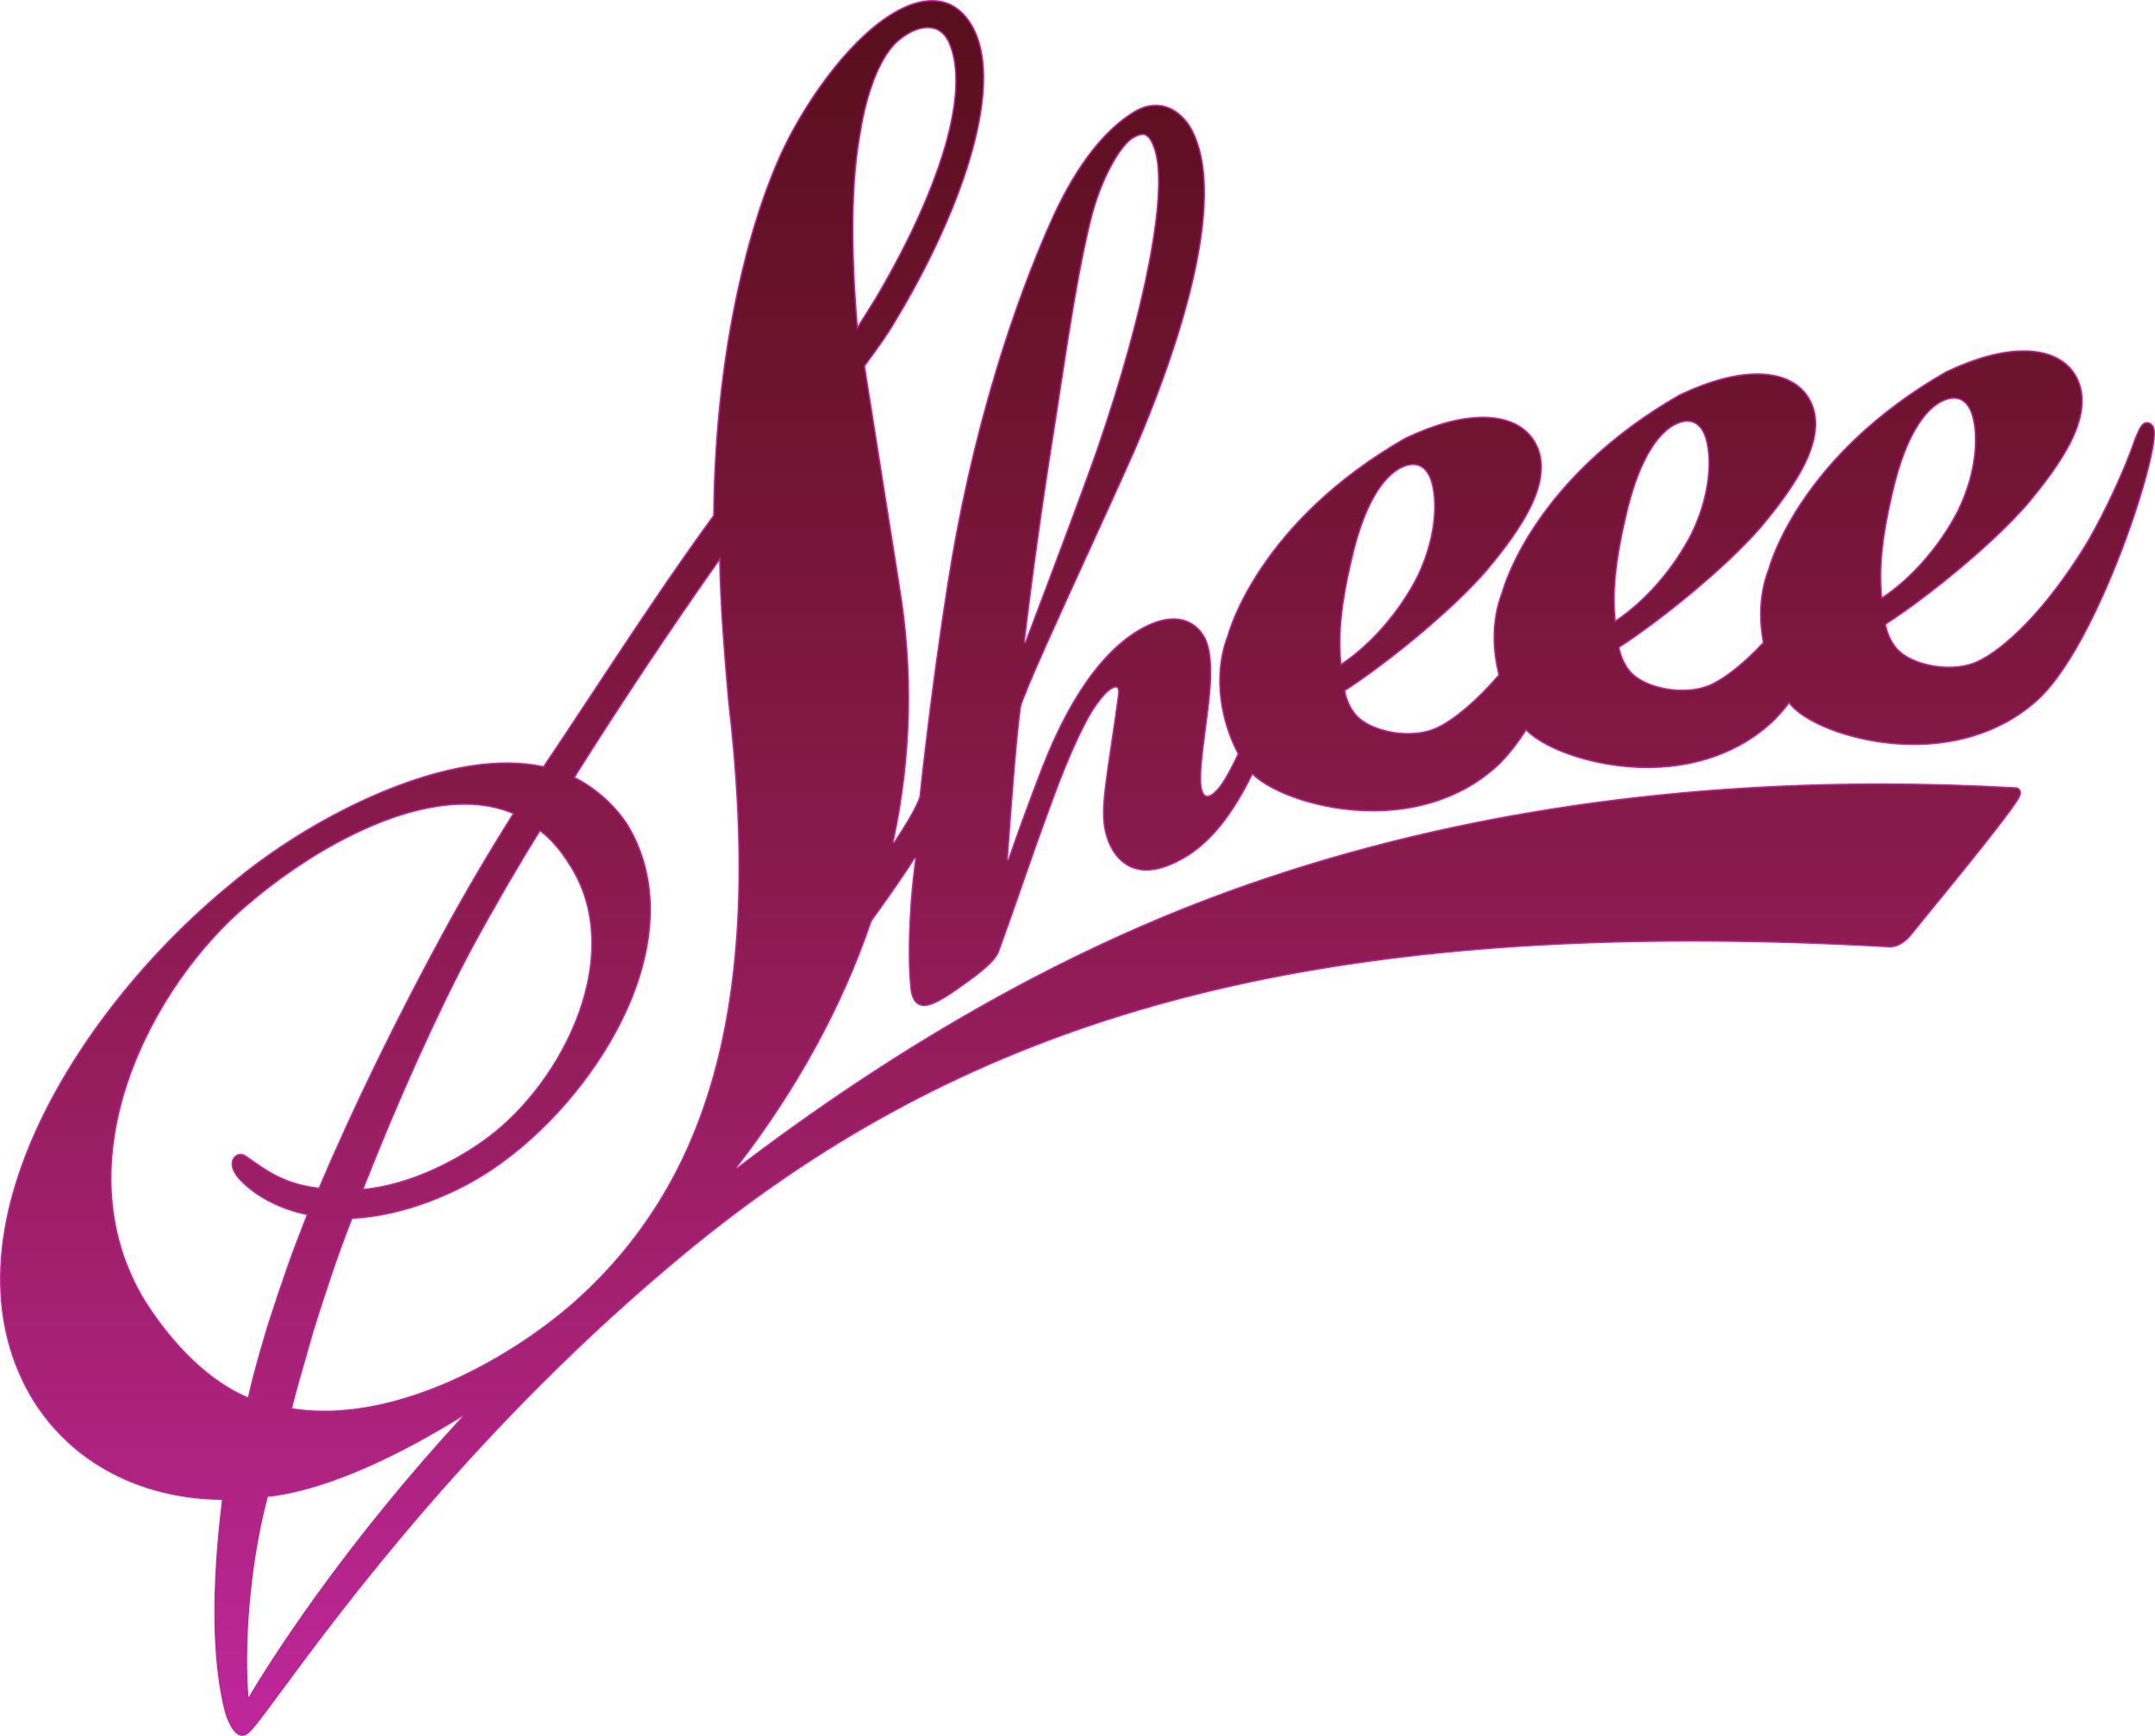 <?xml version="1.0" encoding="UTF-8" standalone="no"?>
<svg
   xmlns:dc="http://purl.org/dc/elements/1.1/"
   xmlns:cc="http://creativecommons.org/ns#"
   xmlns:rdf="http://www.w3.org/1999/02/22-rdf-syntax-ns#"
   xmlns:svg="http://www.w3.org/2000/svg"
   xmlns="http://www.w3.org/2000/svg"
   xmlns:sodipodi="http://sodipodi.sourceforge.net/DTD/sodipodi-0.dtd"
   xmlns:inkscape="http://www.inkscape.org/namespaces/inkscape"
   width="7453.93pt"
   height="6004.31pt"
   viewBox="0 0 7453.93 6004.31"
   version="1.2"
   id="svg544"
   sodipodi:docname="Sheee_backdrop_gradient.svg"
   inkscape:version="0.92.3 (2405546, 2018-03-11)">
  <sodipodi:namedview
     pagecolor="#ffffff"
     bordercolor="#666666"
     borderopacity="1"
     objecttolerance="10"
     gridtolerance="10"
     guidetolerance="10"
     inkscape:pageopacity="0"
     inkscape:pageshadow="2"
     inkscape:window-width="1875"
     inkscape:window-height="1025"
     id="namedview546"
     showgrid="false"
     inkscape:zoom="0.029478824"
     inkscape:cx="1017.2974"
     inkscape:cy="4002.8734"
     inkscape:window-x="45"
     inkscape:window-y="27"
     inkscape:window-maximized="1"
     inkscape:current-layer="svg544" />
  <defs
     id="defs529">
    <clipPath
       id="clip1">
      <path
         d="M 2 2 L 7452 2 L 7452 6002 L 2 6002 Z M 2 2 "
         id="path2" />
    </clipPath>
    <clipPath
       id="clip2">
      <path
         d="M 3209.039 94.961 C 3174.301 94.961 3133.301 114.961 3096.57 149.828 C 3041.629 205.859 2997.281 319.191 2974.828 460.84 L 2974.762 461.262 C 2944.969 623.551 2941.59 847.5 2964.73 1126.871 L 2965.34 1134.211 L 2969.32 1128.012 C 2984.43 1104.531 3000.41 1078.84 3013.25 1058.191 C 3018.91 1049.102 3024.199 1040.578 3028.289 1034.09 C 3100.66 912.051 3199.379 727.34 3258.93 540.078 C 3314.359 365.77 3321.719 227.82 3280.219 141.148 L 3280.172 141.059 C 3263.891 110.469 3239.961 94.961 3209.039 94.961 Z M 6758.301 1376.66 C 6746.301 1376.66 6733.102 1380 6719.039 1386.59 C 6676 1406.781 6595.93 1476.078 6543.27 1713.328 C 6509.23 1859.98 6498.73 1965.262 6508.16 2065.32 L 6508.559 2069.5 L 6512.039 2067.172 C 6562.102 2033.648 6612.23 1988.711 6657.02 1937.23 C 6701.949 1885.578 6741.949 1826.801 6772.691 1767.25 C 6851.5 1605.379 6840.031 1465.352 6814.289 1415.102 C 6800.891 1389.59 6782.059 1376.66 6758.301 1376.66 Z M 5836.488 1456.422 C 5824.5 1456.422 5811.301 1459.762 5797.262 1466.34 C 5754.211 1486.551 5674.121 1555.879 5621.5 1793.078 C 5587.469 1939.578 5576.969 2044.859 5586.398 2145.078 L 5586.789 2149.262 L 5590.281 2146.93 C 5640.34 2113.391 5690.469 2068.449 5735.25 2016.961 C 5780.18 1965.309 5820.172 1906.551 5850.898 1847.02 C 5929.711 1685.16 5918.262 1545.109 5892.551 1494.852 C 5879.129 1469.34 5860.27 1456.422 5836.488 1456.422 Z M 3952.23 464.648 C 3943.078 464.648 3931.73 468.699 3918.48 476.691 C 3877.641 501.27 3813.789 606.48 3777.641 739.98 C 3734.422 903.738 3699.461 1132.121 3658.98 1396.559 L 3658.93 1396.922 C 3655.102 1421.91 3651.219 1447.281 3647.262 1473.031 C 3606.43 1728.219 3571.078 1980.391 3542.199 2222.5 L 3547.02 2223.691 L 3561.949 2184.211 C 3636.461 1987.281 3738.488 1717.59 3795.449 1555.551 C 3878.711 1313.871 3941.379 1087.602 3976.68 901.199 C 4013.781 705.34 4017.949 567.02 3988.738 501.199 L 3988.551 500.762 C 3973.738 464.648 3958.109 464.648 3952.23 464.648 Z M 4887.66 1606.281 C 4875.672 1606.281 4862.48 1609.621 4848.449 1616.191 C 4805.391 1636.391 4725.289 1705.711 4672.672 1942.941 C 4638.621 2089.422 4628.129 2194.691 4637.602 2294.93 L 4637.988 2299.109 L 4641.48 2296.77 C 4691.539 2263.23 4741.66 2218.289 4786.441 2166.809 C 4831.352 2115.172 4871.328 2056.41 4902.051 1996.898 C 4980.871 1835.059 4969.391 1695 4943.648 1644.719 C 4930.301 1619.211 4911.461 1606.281 4887.66 1606.281 Z M 1866.211 2875 C 1791.262 2994.891 1705.422 3142.781 1630.711 3280.75 C 1514.371 3498.211 1374.16 3808.641 1255.629 4111.18 L 1254.148 4114.961 L 1258.191 4114.578 C 1329.531 4107.922 1406.16 4087 1485.961 4052.398 C 1551.801 4023.859 1618.57 3985.988 1673.949 3945.762 L 1679.41 3941.879 C 1819.352 3840.211 1940.039 3677.289 2002.281 3506.039 C 2072.379 3313.129 2061.262 3130.211 1970.949 2991 L 1970.738 2990.66 C 1930.852 2925.789 1894.059 2893.211 1869.859 2874.352 L 1867.68 2872.648 Z M 1606.621 2781.211 C 1350.398 2781.211 1050.23 2961.219 854.75 3129.672 C 528.289 3404.328 202.512 4011.379 500.441 4500.988 C 551.898 4582.02 608.816 4652.039 669.637 4709.148 C 730.434 4766.238 793.32 4808.73 856.547 4835.441 L 859.312 4836.609 L 859.961 4833.68 C 876.57 4758.719 898.332 4684.488 915.82 4624.852 L 916.199 4623.559 C 919.512 4612.238 922.711 4601.34 925.73 4590.91 L 925.887 4590.398 C 980.387 4422.512 1006.379 4347.238 1062.77 4203.602 L 1063.859 4200.828 L 1060.949 4200.23 C 972.488 4182.102 891.117 4140.871 837.703 4087.102 L 837.629 4087.031 C 820.25 4070.891 802.16 4045.629 803.516 4023.141 C 804.129 4012.941 808.816 4004.191 816.707 3998.5 C 821.105 3995.262 826.246 3993.559 831.594 3993.559 C 842.5 3993.559 851.773 4000.461 863.512 4009.199 L 863.676 4009.32 C 870.027 4014.051 877.223 4019.398 886.227 4025.07 L 886.609 4025.309 L 886.984 4025.578 C 957.562 4076.078 1019.91 4100.711 1102.16 4110.621 L 1104.031 4110.84 L 1104.762 4109.109 C 1219.398 3838.539 1371.93 3525.16 1534.262 3226.699 C 1609.012 3089.391 1696.852 2939.82 1775.281 2816.328 L 1776.871 2813.828 L 1774.129 2812.691 C 1724.129 2791.801 1667.77 2781.211 1606.621 2781.211 Z M 2485.441 1939.441 C 2327.289 2162.648 2136.422 2449.121 1987.301 2687.059 L 1985.828 2689.41 L 1988.32 2690.629 C 2043.691 2717.801 2120.871 2775.461 2171.43 2855.809 L 2171.641 2856.148 C 2226.34 2947.91 2252.262 3052.359 2248.68 3166.59 C 2245.449 3269.551 2218.488 3378.328 2168.551 3489.922 C 2078.762 3690.539 1917.102 3888.801 1736.121 4020.25 L 1730.77 4024.121 C 1656.781 4077.84 1570.191 4123.801 1480.359 4157.02 C 1390.68 4190.199 1300.148 4209.809 1218.551 4213.738 L 1216.941 4213.82 L 1216.352 4215.32 C 1162.02 4352.801 1123.07 4475.512 1081.84 4605.43 C 1074.762 4631.191 1066.129 4661.039 1057.012 4692.648 C 1039.809 4752.199 1020.32 4819.672 1008.141 4870.73 L 1007.52 4873.359 L 1010.191 4873.781 C 1045.84 4879.391 1083.211 4882.23 1121.262 4882.23 C 1432.43 4882.23 1762.949 4695.941 1968.531 4521.59 C 2469.93 4087.441 2640.039 3439.602 2520.09 2421 L 2520.039 2420.512 C 2506.27 2263.691 2491.93 2084.039 2489.98 1940.852 L 2489.879 1933.18 Z M 1598.68 4896.859 C 1416.539 5009.871 1151.988 5149.93 926.016 5175.422 L 924.316 5175.621 L 923.879 5177.27 C 893.539 5292.609 871.633 5423.172 860.527 5554.828 C 850.895 5669.012 849.645 5781.43 857 5871.379 L 857.637 5879.148 L 861.637 5872.461 C 906.121 5798.102 982.391 5677.18 1093.102 5523.359 C 1246.191 5310.672 1417.352 5101.172 1601.84 4900.68 Z M 838.199 6001.809 C 808.805 6001.809 788.828 5948.711 781.605 5925.871 L 781.504 5925.551 L 781.41 5925.199 C 735.84 5754.609 731.969 5499.82 770.211 5188.379 L 770.555 5185.59 L 767.742 5185.578 C 641.512 5184.891 518.496 5157.57 411.992 5106.559 C 288.273 5047.301 188.719 4958.512 116.094 4842.641 C -39.922 4586.289 -35.117 4260.738 130.016 3901.191 C 267.906 3600.961 512.09 3293.66 799.949 3058.078 C 1037.68 2856.48 1437.488 2639.531 1753.621 2639.531 C 1797.852 2639.531 1839.949 2643.82 1878.75 2652.281 L 1880.41 2652.641 L 1881.352 2651.238 C 1931.531 2576.762 1985.27 2495.32 2042.18 2409.102 L 2042.578 2408.488 C 2175.82 2206.602 2326.84 1977.77 2468.629 1784.07 L 2469.102 1783.43 L 2469.109 1782.621 C 2471.191 1545.602 2492.941 1314.84 2533.762 1096.738 C 2571.031 897.609 2623.891 714.422 2686.609 566.98 C 2753.289 407.48 2896.219 184.121 3052.461 70.602 C 3095.25 39.531 3159.711 2.5 3223.82 2.5 C 3281.262 2.5 3327.281 31.109 3360.609 87.551 C 3415.559 179.738 3415.762 331.238 3361.219 525.691 C 3311.852 701.66 3218.16 908.672 3097.398 1108.559 C 3070.781 1154.68 3038.609 1198.988 3007.5 1241.852 C 3001.73 1249.789 2996.031 1257.66 2990.43 1265.441 L 2989.82 1266.27 L 3108.969 2019.469 C 3159.301 2317.93 3152.34 2618.898 3088.301 2914.039 L 3092.828 2915.949 C 3142.691 2840.25 3171.961 2788.238 3182.32 2756.961 L 3182.398 2756.711 L 3182.43 2756.441 C 3206.719 2526 3241.57 2259.602 3278.059 2025.551 C 3317.238 1772.16 3373.621 1522.469 3445.66 1283.43 C 3504.039 1089.672 3572.711 904.039 3644.25 746.59 C 3726.18 570.309 3820.281 449.25 3923.949 386.781 C 3948.41 372.039 3973.301 364.559 3997.922 364.559 C 4047.719 364.559 4093.262 396.078 4122.871 451.02 L 4123 451.27 C 4175.859 553.602 4179.609 714.629 4134.16 929.879 C 4096.262 1109.371 4023.559 1326.301 3923.922 1557.211 C 3880.32 1655.98 3820.75 1786.16 3763.141 1912.039 C 3656.66 2144.719 3546.551 2385.32 3529.672 2443.609 L 3529.621 2443.781 L 3529.602 2443.961 C 3515.34 2547.789 3503.238 2709.359 3487.922 2913.922 C 3486.43 2933.801 3484.91 2954.09 3483.352 2974.781 L 3488.211 2975.781 C 3519.672 2884.301 3561.328 2770.699 3605.52 2655.91 C 3641.129 2566.57 3749.531 2294.629 3936.609 2181.988 C 3981.43 2154.98 4022.641 2141.281 4059.102 2141.281 C 4106.66 2141.281 4144.25 2164.5 4167.828 2208.441 L 4168.051 2208.859 L 4168.25 2209.289 C 4198.398 2274.789 4187.262 2382.32 4172.051 2496.078 C 4170.488 2508.391 4168.988 2520.121 4167.559 2531.25 C 4158.328 2603.16 4152.238 2650.672 4152.328 2689.48 L 4152.32 2689.898 C 4151.629 2718.941 4155.328 2753.922 4176.91 2755.531 L 4177.059 2755.539 L 4177.219 2755.539 C 4189.988 2754.922 4216.609 2731.891 4237.34 2695.77 L 4237.488 2695.52 C 4251.82 2671.559 4267.148 2642.32 4283.039 2608.641 L 4283.578 2607.5 L 4282.98 2606.391 C 4253.328 2551.359 4232.34 2485.172 4223.879 2420.02 C 4213.461 2339.738 4221.648 2264.781 4248.219 2197.211 L 4248.27 2197.078 L 4248.309 2196.941 C 4251.059 2186.719 4277.621 2093.359 4362.051 1966.809 C 4413.621 1889.52 4476.32 1815.551 4548.398 1746.961 C 4638.352 1661.359 4743.281 1583.922 4860.262 1516.789 L 4860.809 1516.48 L 4867.211 1513.461 C 4965.82 1467.23 5053.93 1443.789 5129.102 1443.789 C 5203.262 1443.789 5260.961 1466.98 5295.969 1510.84 L 5296.16 1511.09 C 5340.77 1569.059 5342.5 1645.238 5301.301 1737.48 C 5262.84 1823.602 5191.398 1913.461 5141.012 1973.559 L 5140.84 1973.762 C 5020.762 2112.52 4798.039 2293.27 4652.09 2387.828 L 4650.719 2388.719 L 4650.988 2390.328 C 4655.031 2415 4668.922 2450.691 4690.871 2474.789 C 4725.23 2512.551 4797.48 2537.91 4870.66 2537.91 C 4908.211 2537.91 4942.672 2531.07 4970.301 2518.109 C 5030.922 2489.711 5108.949 2423.262 5184.391 2335.801 L 5185.23 2334.82 L 5184.922 2333.559 C 5167.059 2262.539 5154.672 2155.23 5197.078 2047.371 L 5197.129 2047.238 L 5197.172 2047.102 C 5199.922 2036.871 5226.441 1943.52 5310.891 1816.949 C 5362.441 1739.66 5425.129 1665.691 5497.219 1597.09 C 5587.18 1511.488 5692.121 1434.051 5809.121 1366.941 L 5809.66 1366.629 L 5816.078 1363.609 C 5914.691 1317.379 6002.801 1293.93 6077.969 1293.93 C 6152.129 1293.93 6209.828 1317.121 6244.828 1360.988 L 6245 1361.211 C 6289.648 1419.199 6291.391 1495.371 6250.18 1587.609 C 6211.711 1673.73 6140.27 1763.578 6089.871 1823.672 L 6089.699 1823.871 C 5969.672 1962.621 5746.922 2143.359 5600.93 2237.941 L 5599.559 2238.82 L 5599.828 2240.441 C 5603.879 2265.148 5617.77 2300.859 5639.672 2324.949 C 5674.051 2362.699 5746.328 2388.059 5819.512 2388.059 C 5857.078 2388.051 5891.539 2381.211 5919.191 2368.262 C 5970.578 2344.141 6034.441 2292.871 6099.012 2223.898 L 6099.879 2222.969 L 6099.641 2221.719 C 6087.672 2158.512 6081.281 2063.109 6118.82 1967.59 L 6118.871 1967.461 L 6118.91 1967.32 C 6121.648 1957.102 6148.211 1863.738 6232.641 1737.18 C 6284.199 1659.891 6346.898 1585.93 6418.98 1517.34 C 6508.949 1431.73 6613.879 1354.301 6730.879 1287.191 L 6731.422 1286.879 L 6737.871 1283.852 C 6836.48 1237.621 6924.59 1214.172 6999.762 1214.172 C 7073.922 1214.172 7131.629 1237.359 7166.648 1281.238 L 7166.84 1281.48 C 7211.449 1339.449 7213.191 1415.621 7171.98 1507.852 C 7133.488 1594.012 7062.039 1683.852 7011.648 1743.922 L 7011.488 1744.102 C 6891.41 1882.898 6668.66 2063.629 6522.68 2158.18 L 6521.301 2159.07 L 6521.57 2160.691 C 6525.648 2185.41 6539.559 2221.129 6561.461 2245.172 C 6595.828 2282.93 6668.102 2308.301 6741.281 2308.289 C 6778.852 2308.289 6813.32 2301.441 6840.949 2288.48 C 6928.449 2247.461 7074.461 2116.82 7221.871 1873.141 C 7284.82 1763.93 7350.719 1621.078 7385.879 1517.621 L 7386.059 1517.078 L 7386.289 1516.531 C 7401.672 1480.449 7409.379 1462.352 7426.602 1462.352 C 7431.52 1462.352 7438.73 1464.18 7445.121 1472.871 C 7450.141 1479.738 7461.91 1495.828 7429.281 1623.02 C 7408.738 1703.09 7377.23 1800.539 7340.539 1897.398 C 7295.469 2016.398 7176.359 2305.898 7044.039 2423.809 C 6904.051 2548.551 6736.059 2574.738 6619.781 2574.738 C 6431.512 2574.719 6257.57 2507.172 6198.16 2441.859 C 6195.602 2439.059 6192.969 2435.969 6190.309 2432.691 L 6188.32 2430.211 L 6186.379 2432.738 C 6164.551 2461.25 6142.98 2485.078 6122.25 2503.559 C 5982.262 2628.309 5814.262 2654.488 5697.98 2654.488 C 5589.43 2654.488 5499.961 2632.578 5444 2614.199 C 5372.379 2590.672 5312.891 2558.609 5280.809 2526.238 L 5278.629 2524.039 L 5276.941 2526.629 C 5241.43 2581.141 5206.602 2623.789 5173.422 2653.422 C 5033.422 2778.172 4865.422 2804.359 4749.129 2804.359 C 4563.75 2804.359 4396.922 2739.359 4334.059 2678.211 L 4331.578 2675.801 L 4330.07 2678.91 C 4265.461 2811.789 4191.621 2905.461 4110.602 2957.328 C 4056.191 2991.672 4007.352 3009.09 3965.461 3009.09 C 3906.309 3009.09 3859.789 2973.898 3834.48 2910 C 3808.012 2841.359 3815.789 2775.461 3834.41 2644.719 C 3836.941 2627.578 3839.512 2610.301 3842.078 2593.02 L 3842.539 2589.98 C 3852.52 2523 3862.84 2453.73 3869.68 2398.961 C 3871.059 2388.469 3868.691 2381.461 3866.012 2378.391 C 3864.93 2377.16 3863.219 2375.75 3859.539 2375.75 C 3858.262 2375.75 3856.82 2375.922 3855.281 2376.27 C 3848.219 2377.84 3821.719 2388.461 3776.988 2459.031 C 3737.801 2523.809 3691.621 2627.102 3643.398 2757.762 C 3599.609 2875.32 3568.5 2964.691 3535.559 3059.309 L 3535.25 3060.211 C 3510.828 3130.359 3485.57 3202.898 3454.422 3288.781 C 3442.641 3324.75 3385.059 3367.852 3327.09 3408.91 C 3319.52 3414.27 3313.789 3418.34 3309 3421.852 L 3308.621 3422.121 C 3251.051 3461.898 3219.75 3477.398 3197.012 3477.398 C 3159.27 3477.398 3153.551 3436.09 3151.109 3418.449 L 3151.031 3417.82 C 3141.09 3318.191 3146.711 3193.57 3153.18 3106.57 C 3156.691 3064.309 3161.691 3017.93 3168.02 2968.73 L 3163.41 2967.09 C 3125.59 3027.93 3065.93 3111.699 3012.969 3185.441 L 3012.762 3185.738 L 3012.641 3186.09 C 2912.68 3480.289 2755.762 3766.988 2546.219 4038.219 L 2549.711 4041.738 C 3098.73 3622.73 3655.719 3306.148 4205.211 3100.809 C 4895.121 2842.988 5668.781 2712.262 6504.68 2712.262 C 6658 2712.262 6815.352 2716.73 6972.352 2725.559 C 6978.648 2725.922 6984.129 2729.699 6986.641 2735.422 C 6990.809 2744.898 6985.301 2755 6977.66 2767.219 C 6971.73 2776.711 6963.039 2789.262 6951.09 2805.602 C 6930.66 2833.551 6900.711 2872.449 6862.078 2921.23 C 6792.41 3009.199 6708.539 3111.578 6658.441 3172.75 L 6657.23 3174.23 C 6633.602 3203.07 6614.941 3225.859 6612.422 3229.289 C 6597.09 3250.219 6568.391 3274.66 6537.93 3274.66 C 6536.949 3274.66 6536.07 3274.629 6535.219 3274.59 C 6299.059 3261.301 6070.059 3254.57 5854.578 3254.57 C 4327.578 3254.57 3285.5 3576.98 2370.141 4332.629 C 1653.398 4924.27 1176.02 5571.309 972.176 5847.609 C 894.848 5952.418 867.297 5989.121 851.418 5998 L 851.344 5998.039 L 851.277 5998.078 C 850.828 5998.371 850.355 5998.648 849.863 5998.91 C 846.188 6000.828 842.266 6001.809 838.199 6001.809 Z M 838.199 6001.809 "
         id="path5" />
    </clipPath>
    <clipPath
       id="clip3">
      <path
         d="M 3209.039 94.941 C 3174.301 94.941 3133.301 114.961 3096.566 149.844 C 3041.629 205.844 2997.281 319.215 2974.832 460.836 L 2974.758 461.246 C 2944.973 623.531 2941.59 847.484 2964.73 1126.891 L 2965.34 1134.203 L 2969.316 1128.031 C 2984.43 1104.535 3000.41 1078.844 3013.25 1058.18 C 3018.91 1049.086 3024.199 1040.582 3028.289 1034.09 C 3100.66 912.035 3199.379 727.348 3258.93 540.105 C 3314.359 365.797 3321.719 227.832 3280.219 141.156 L 3280.168 141.066 C 3263.891 110.484 3239.961 94.941 3209.039 94.941 Z M 6758.281 1376.672 C 6746.305 1376.672 6733.094 1380.008 6719.059 1386.59 C 6675.996 1406.797 6595.949 1476.082 6543.289 1713.328 C 6509.23 1859.98 6498.715 1965.258 6508.18 2065.324 L 6508.547 2069.5 L 6512.02 2067.168 C 6562.078 2033.652 6612.223 1988.711 6657.023 1937.23 C 6701.961 1885.578 6741.961 1826.801 6772.68 1767.254 C 6851.492 1605.379 6840.02 1465.352 6814.281 1415.117 C 6800.887 1389.609 6782.051 1376.672 6758.281 1376.672 Z M 5836.504 1456.418 C 5824.48 1456.418 5811.312 1459.762 5797.281 1466.34 C 5754.215 1486.551 5674.125 1555.879 5621.508 1793.082 C 5587.453 1939.582 5576.984 2044.859 5586.398 2145.078 L 5586.766 2149.262 L 5590.285 2146.93 C 5640.344 2113.391 5690.492 2068.449 5735.246 2016.961 C 5780.184 1965.309 5820.184 1906.555 5850.902 1847.02 C 5929.715 1685.16 5918.238 1545.109 5892.547 1494.852 C 5879.109 1469.34 5860.273 1456.418 5836.504 1456.418 Z M 3952.23 464.676 C 3943.078 464.676 3931.727 468.699 3918.48 476.699 C 3877.641 501.293 3813.789 606.48 3777.641 739.965 C 3734.418 903.758 3699.461 1132.102 3658.98 1396.559 L 3658.93 1396.922 C 3655.098 1421.93 3651.219 1447.281 3647.258 1473.031 C 3606.43 1728.223 3571.082 1980.391 3542.199 2222.5 L 3547.02 2223.691 L 3561.953 2184.211 C 3636.461 1987.281 3738.488 1717.59 3795.449 1555.551 C 3878.707 1313.859 3941.379 1087.621 3976.68 901.199 C 4013.781 705.312 4017.949 567.027 3988.738 501.199 L 3988.551 500.742 C 3973.738 464.676 3958.109 464.676 3952.23 464.676 Z M 4887.66 1606.281 C 4875.684 1606.281 4862.473 1609.621 4848.438 1616.191 C 4805.375 1636.391 4725.285 1705.711 4672.668 1942.941 C 4638.609 2089.418 4628.141 2194.688 4637.605 2294.93 L 4637.969 2299.109 L 4641.488 2296.77 C 4691.547 2263.234 4741.648 2218.293 4786.449 2166.812 C 4831.34 2115.168 4871.34 2056.414 4902.059 1996.902 C 4980.871 1835.062 4969.398 1695 4943.66 1644.723 C 4930.312 1619.211 4911.477 1606.281 4887.66 1606.281 Z M 1866.211 2875 C 1791.262 2994.891 1705.418 3142.781 1630.707 3280.75 C 1514.371 3498.211 1374.16 3808.641 1255.629 4111.18 L 1254.148 4114.961 L 1258.188 4114.582 C 1329.531 4107.922 1406.16 4087 1485.961 4052.398 C 1551.801 4023.859 1618.57 3985.992 1673.949 3945.758 L 1679.406 3941.883 C 1819.348 3840.211 1940.039 3677.289 2002.277 3506.039 C 2072.379 3313.129 2061.258 3130.211 1970.949 2991 L 1970.738 2990.66 C 1930.848 2925.789 1894.059 2893.211 1869.859 2874.352 L 1867.68 2872.652 Z M 1606.617 2781.211 C 1350.398 2781.211 1050.23 2961.219 854.75 3129.672 C 528.285 3404.328 202.512 4011.383 500.441 4500.992 C 551.898 4582.02 608.816 4652.043 669.637 4709.152 C 730.434 4766.238 793.324 4808.73 856.547 4835.441 L 859.312 4836.613 L 859.961 4833.68 C 876.566 4758.719 898.332 4684.488 915.816 4624.852 L 916.199 4623.562 C 919.512 4612.242 922.707 4601.34 925.73 4590.914 L 925.891 4590.398 C 980.383 4422.512 1006.379 4347.242 1062.77 4203.598 L 1063.859 4200.828 L 1060.949 4200.23 C 972.488 4182.102 891.117 4140.871 837.703 4087.102 L 837.629 4087.027 C 820.25 4070.891 802.16 4045.629 803.516 4023.137 C 804.129 4012.941 808.816 4004.191 816.711 3998.5 C 821.109 3995.262 826.246 3993.562 831.59 3993.562 C 842.496 3993.562 851.773 4000.461 863.512 4009.199 L 863.676 4009.32 C 870.027 4014.051 877.223 4019.398 886.227 4025.074 L 886.609 4025.309 L 886.98 4025.578 C 957.562 4076.082 1019.91 4100.711 1102.156 4110.621 L 1104.031 4110.84 L 1104.758 4109.109 C 1219.402 3838.539 1371.93 3525.16 1534.262 3226.699 C 1609.008 3089.391 1696.848 2939.82 1775.281 2816.332 L 1776.871 2813.832 L 1774.129 2812.688 C 1724.129 2791.801 1667.77 2781.211 1606.617 2781.211 Z M 2485.438 1939.441 C 2327.293 2162.652 2136.422 2449.121 1987.301 2687.062 L 1985.828 2689.41 L 1988.32 2690.633 C 2043.691 2717.801 2120.867 2775.461 2171.43 2855.812 L 2171.641 2856.148 C 2226.34 2947.91 2252.262 3052.359 2248.68 3166.59 C 2245.449 3269.551 2218.492 3378.332 2168.551 3489.922 C 2078.762 3690.543 1917.098 3888.797 1736.121 4020.25 L 1730.77 4024.121 C 1656.781 4077.84 1570.188 4123.801 1480.359 4157.023 C 1390.68 4190.199 1300.148 4209.812 1218.551 4213.738 L 1216.941 4213.82 L 1216.352 4215.32 C 1162.02 4352.801 1123.066 4475.512 1081.84 4605.43 C 1074.762 4631.191 1066.129 4661.039 1057.012 4692.648 C 1039.809 4752.199 1020.32 4819.672 1008.141 4870.727 L 1007.52 4873.363 L 1010.191 4873.781 C 1045.84 4879.391 1083.211 4882.23 1121.262 4882.23 C 1432.43 4882.23 1762.949 4695.941 1968.531 4521.59 C 2469.93 4087.441 2640.039 3439.602 2520.09 2421 L 2520.039 2420.512 C 2506.27 2263.691 2491.93 2084.043 2489.977 1940.852 L 2489.879 1933.18 Z M 1598.68 4896.859 C 1416.539 5009.867 1151.992 5149.934 926.016 5175.422 L 924.316 5175.617 L 923.879 5177.27 C 893.535 5292.609 871.629 5423.168 860.527 5554.832 C 850.895 5669.012 849.641 5781.43 856.996 5871.379 L 857.633 5879.148 L 861.637 5872.461 C 906.121 5798.102 982.391 5677.18 1093.102 5523.359 C 1246.188 5310.672 1417.348 5101.168 1601.84 4900.68 Z M 838.199 6001.809 C 808.805 6001.809 788.828 5948.711 781.605 5925.871 L 781.5 5925.551 L 781.41 5925.199 C 735.836 5754.609 731.965 5499.816 770.211 5188.383 L 770.551 5185.59 L 767.746 5185.578 C 641.512 5184.891 518.492 5157.57 411.992 5106.559 C 288.273 5047.301 188.719 4958.508 116.094 4842.641 C -39.922 4586.289 -35.117 4260.742 130.016 3901.191 C 267.906 3600.961 512.09 3293.66 799.949 3058.082 C 1037.68 2856.484 1437.488 2639.531 1753.621 2639.531 C 1797.848 2639.531 1839.953 2643.82 1878.75 2652.281 L 1880.41 2652.641 L 1881.352 2651.238 C 1931.531 2576.762 1985.266 2495.324 2042.18 2409.102 L 2042.578 2408.488 C 2175.82 2206.602 2326.84 1977.77 2468.629 1784.07 L 2469.102 1783.43 L 2469.109 1782.621 C 2471.191 1545.598 2492.941 1314.82 2533.758 1096.719 C 2571.031 897.633 2623.891 714.41 2686.609 566.984 C 2753.293 407.488 2896.223 184.129 3052.457 70.621 C 3095.25 39.535 3159.707 2.504 3223.816 2.504 C 3281.258 2.504 3327.277 31.121 3360.609 87.535 C 3415.562 179.738 3415.758 331.234 3361.219 525.703 C 3311.848 701.656 3218.16 908.652 3097.398 1108.559 C 3070.781 1154.684 3038.613 1198.98 3007.5 1241.859 C 3001.73 1249.77 2996.027 1257.68 2990.43 1265.449 L 2989.82 1266.273 L 3108.969 2019.473 C 3159.301 2317.93 3152.34 2618.902 3088.297 2914.043 L 3092.828 2915.953 C 3142.688 2840.25 3171.961 2788.242 3182.32 2756.957 L 3182.402 2756.711 L 3182.43 2756.441 C 3206.719 2526 3241.57 2259.602 3278.059 2025.551 C 3317.238 1772.164 3373.617 1522.473 3445.66 1283.414 C 3504.039 1089.68 3572.707 904.035 3644.25 746.594 C 3726.18 570.32 3820.277 449.27 3923.949 386.777 C 3948.41 372.059 3973.301 364.562 3997.918 364.562 C 4047.719 364.562 4093.258 396.059 4122.867 451.008 L 4123 451.281 C 4175.859 553.59 4179.609 714.641 4134.16 929.863 C 4096.258 1109.383 4023.559 1326.293 3923.922 1557.211 C 3880.316 1655.98 3820.746 1786.16 3763.141 1912.039 C 3656.656 2144.719 3546.551 2385.32 3529.668 2443.609 L 3529.617 2443.781 L 3529.598 2443.957 C 3515.34 2547.789 3503.242 2709.359 3487.918 2913.922 C 3486.426 2933.801 3484.91 2954.09 3483.352 2974.781 L 3488.211 2975.781 C 3519.672 2884.301 3561.328 2770.699 3605.516 2655.914 C 3641.129 2566.574 3749.531 2294.629 3936.609 2181.988 C 3981.43 2154.98 4022.641 2141.281 4059.102 2141.281 C 4106.656 2141.281 4144.25 2164.5 4167.828 2208.441 L 4168.047 2208.859 L 4168.25 2209.289 C 4198.402 2274.789 4187.262 2382.324 4172.047 2496.082 C 4170.488 2508.395 4168.988 2520.121 4167.559 2531.25 C 4158.328 2603.164 4152.238 2650.668 4152.332 2689.48 L 4152.316 2689.902 C 4151.625 2718.941 4155.328 2753.918 4176.91 2755.531 L 4177.059 2755.543 L 4177.219 2755.543 C 4189.988 2754.918 4216.609 2731.891 4237.34 2695.77 L 4237.492 2695.52 C 4251.816 2671.559 4267.152 2642.32 4283.039 2608.641 L 4283.582 2607.5 L 4282.977 2606.391 C 4253.332 2551.359 4232.34 2485.172 4223.879 2420.023 C 4213.461 2339.738 4221.648 2264.781 4248.219 2197.211 L 4248.27 2197.078 L 4248.309 2196.941 C 4251.059 2186.723 4277.621 2093.359 4362.047 1966.812 C 4413.617 1889.52 4476.32 1815.551 4548.398 1746.961 C 4638.336 1661.359 4743.297 1583.922 4860.277 1516.789 L 4860.824 1516.48 L 4867.227 1513.461 C 4965.832 1467.23 5053.922 1443.789 5129.078 1443.789 C 5203.27 1443.789 5260.961 1466.98 5295.977 1510.844 L 5296.16 1511.09 C 5340.777 1569.059 5342.516 1645.242 5301.281 1737.48 C 5262.836 1823.602 5191.383 1913.461 5141.008 1973.562 L 5140.824 1973.762 C 5020.781 2112.523 4798.059 2293.27 4652.094 2387.832 L 4650.723 2388.723 L 4651 2390.332 C 4655.02 2415 4668.918 2450.691 4690.859 2474.789 C 4725.238 2512.555 4797.465 2537.91 4870.656 2537.91 C 4908.23 2537.91 4942.652 2531.07 4970.312 2518.113 C 5030.93 2489.711 5108.961 2423.258 5184.391 2335.801 L 5185.215 2334.82 L 5184.938 2333.559 C 5167.066 2262.543 5154.676 2155.234 5197.098 2047.371 L 5197.145 2047.242 L 5197.191 2047.102 C 5199.934 2036.871 5226.449 1943.523 5310.883 1816.949 C 5362.445 1739.66 5425.121 1665.691 5497.211 1597.09 C 5587.176 1511.492 5692.137 1434.051 5809.121 1366.934 L 5809.668 1366.613 L 5816.066 1363.598 C 5914.672 1317.379 6002.809 1293.93 6077.965 1293.93 C 6152.113 1293.93 6209.848 1317.105 6244.82 1360.992 L 6245.004 1361.219 C 6289.664 1419.188 6291.402 1495.371 6250.168 1587.609 C 6211.723 1673.73 6140.273 1763.582 6089.848 1823.672 L 6089.711 1823.871 C 5969.668 1962.621 5746.902 2143.359 5600.938 2237.938 L 5599.566 2238.82 L 5599.84 2240.441 C 5603.863 2265.152 5617.762 2300.859 5639.656 2324.953 C 5674.035 2362.703 5746.309 2388.059 5819.496 2388.059 C 5857.074 2388.051 5891.543 2381.211 5919.199 2368.262 C 5970.582 2344.141 6034.445 2292.867 6098.992 2223.898 L 6099.859 2222.973 L 6099.633 2221.719 C 6087.656 2158.512 6081.301 2063.109 6118.832 1967.59 L 6118.879 1967.461 L 6118.922 1967.32 C 6121.668 1957.098 6148.227 1863.742 6232.66 1737.184 C 6284.18 1659.891 6346.898 1585.934 6418.992 1517.34 C 6508.957 1431.711 6613.871 1354.316 6730.898 1287.211 L 6731.402 1286.891 L 6737.848 1283.871 C 6836.496 1237.609 6924.59 1214.156 6999.742 1214.156 C 7073.938 1214.156 7131.629 1237.379 7166.645 1281.219 L 7166.828 1281.496 C 7211.445 1339.461 7213.184 1415.621 7171.992 1507.852 C 7133.504 1594.012 7062.051 1683.852 7011.629 1743.922 L 7011.492 1744.098 C 6891.402 1882.902 6668.637 2063.633 6522.672 2158.18 L 6521.301 2159.074 L 6521.574 2160.691 C 6525.641 2185.41 6539.539 2221.129 6561.438 2245.172 C 6595.812 2282.93 6668.086 2308.301 6741.277 2308.289 C 6778.852 2308.289 6813.32 2301.441 6840.934 2288.48 C 6928.43 2247.461 7074.441 2116.82 7221.867 1873.141 C 7284.816 1763.93 7350.734 1621.082 7385.891 1517.621 L 7386.074 1517.082 L 7386.301 1516.531 C 7401.66 1480.453 7409.387 1462.348 7426.574 1462.348 C 7431.512 1462.348 7438.734 1464.184 7445.137 1472.871 C 7450.117 1479.738 7461.914 1495.828 7429.273 1623.02 C 7408.746 1703.09 7377.25 1800.543 7340.543 1897.402 C 7295.469 2016.398 7176.336 2305.902 7044.039 2423.812 C 6904.062 2548.551 6736.062 2574.742 6619.766 2574.742 C 6431.516 2574.719 6257.574 2507.172 6198.145 2441.859 C 6195.586 2439.062 6192.98 2435.973 6190.328 2432.691 L 6188.316 2430.211 L 6186.398 2432.742 C 6164.547 2461.254 6142.969 2485.078 6122.262 2503.562 C 5982.238 2628.309 5814.238 2654.492 5697.988 2654.492 C 5589.418 2654.492 5499.953 2632.578 5444 2614.203 C 5372.367 2590.668 5312.895 2558.609 5280.801 2526.238 L 5278.605 2524.039 L 5276.914 2526.629 C 5241.441 2581.141 5206.605 2623.789 5173.418 2653.422 C 5033.398 2778.172 4865.398 2804.359 4749.145 2804.359 C 4563.75 2804.359 4396.918 2739.359 4334.059 2678.211 L 4331.582 2675.801 L 4330.066 2678.91 C 4265.461 2811.793 4191.617 2905.461 4110.598 2957.332 C 4056.188 2991.668 4007.348 3009.09 3965.461 3009.09 C 3906.312 3009.09 3859.789 2973.898 3834.48 2910 C 3808.008 2841.359 3815.789 2775.461 3834.406 2644.723 C 3836.941 2627.578 3839.508 2610.297 3842.078 2593.02 L 3842.539 2589.98 C 3852.52 2523 3862.84 2453.734 3869.68 2398.961 C 3871.062 2388.473 3868.688 2381.465 3866.008 2378.391 C 3864.93 2377.16 3863.223 2375.75 3859.539 2375.75 C 3858.262 2375.75 3856.82 2375.922 3855.281 2376.27 C 3848.219 2377.844 3821.719 2388.461 3776.992 2459.031 C 3737.801 2523.812 3691.621 2627.098 3643.398 2757.758 C 3599.609 2875.32 3568.496 2964.691 3535.559 3059.312 L 3535.25 3060.211 C 3510.828 3130.359 3485.566 3202.898 3454.418 3288.781 C 3442.637 3324.75 3385.059 3367.852 3327.09 3408.91 C 3319.52 3414.273 3313.789 3418.34 3309 3421.852 L 3308.617 3422.121 C 3251.051 3461.902 3219.75 3477.398 3197.012 3477.398 C 3159.27 3477.398 3153.551 3436.094 3151.109 3418.449 L 3151.027 3417.82 C 3141.09 3318.191 3146.707 3193.57 3153.18 3106.57 C 3156.691 3064.312 3161.688 3017.93 3168.02 2968.73 L 3163.41 2967.094 C 3125.586 3027.93 3065.93 3111.699 3012.969 3185.441 L 3012.762 3185.738 L 3012.637 3186.09 C 2912.68 3480.289 2755.762 3766.988 2546.219 4038.219 L 2549.707 4041.738 C 3098.73 3622.73 3655.719 3306.148 4205.207 3100.812 C 4895.113 2842.992 5668.777 2712.258 6504.66 2712.258 C 6657.984 2712.258 6815.332 2716.73 6972.359 2725.562 C 6978.668 2725.918 6984.109 2729.699 6986.621 2735.422 C 6990.828 2744.898 6985.297 2755.004 6977.664 2767.223 C 6971.719 2776.711 6963.035 2789.262 6951.102 2805.598 C 6930.668 2833.551 6900.727 2872.449 6862.098 2921.23 C 6792.43 3009.199 6708.543 3111.582 6658.441 3172.75 L 6657.207 3174.23 C 6633.617 3203.07 6614.922 3225.863 6612.406 3229.289 C 6597.094 3250.219 6568.383 3274.66 6537.938 3274.66 C 6536.934 3274.66 6536.066 3274.629 6535.195 3274.59 C 6299.039 3261.301 6070.055 3254.57 5854.559 3254.57 C 4327.582 3254.57 3285.5 3576.984 2370.141 4332.633 C 1653.402 4924.27 1176.02 5571.309 972.176 5847.609 C 894.848 5952.422 867.297 5989.121 851.414 5998 L 851.273 5998.078 C 850.832 5998.371 850.355 5998.648 849.863 5998.91 C 846.191 6000.828 842.266 6001.809 838.199 6001.809 "
         id="path8" />
    </clipPath>
    <linearGradient
       id="linear0"
       gradientUnits="userSpaceOnUse"
       x1="-0"
       y1="0"
       x2="1"
       y2="0"
       gradientTransform="matrix(0,-5999.31,5999.31,0,3726.94,6001.81)">
      <stop
         offset="0"
         style="stop-color:rgb(74.585%,15.312%,60.699%);stop-opacity:1;"
         id="stop11" />
      <stop
         offset="0.004"
         style="stop-color:rgb(74.417%,15.268%,60.413%);stop-opacity:1;"
         id="stop13" />
      <stop
         offset="0.008"
         style="stop-color:rgb(74.248%,15.222%,60.124%);stop-opacity:1;"
         id="stop15" />
      <stop
         offset="0.012"
         style="stop-color:rgb(74.08%,15.178%,59.837%);stop-opacity:1;"
         id="stop17" />
      <stop
         offset="0.016"
         style="stop-color:rgb(73.912%,15.134%,59.552%);stop-opacity:1;"
         id="stop19" />
      <stop
         offset="0.02"
         style="stop-color:rgb(73.744%,15.089%,59.268%);stop-opacity:1;"
         id="stop21" />
      <stop
         offset="0.023"
         style="stop-color:rgb(73.575%,15.045%,58.983%);stop-opacity:1;"
         id="stop23" />
      <stop
         offset="0.027"
         style="stop-color:rgb(73.409%,15.001%,58.701%);stop-opacity:1;"
         id="stop25" />
      <stop
         offset="0.031"
         style="stop-color:rgb(73.238%,14.957%,58.418%);stop-opacity:1;"
         id="stop27" />
      <stop
         offset="0.035"
         style="stop-color:rgb(73.071%,14.914%,58.138%);stop-opacity:1;"
         id="stop29" />
      <stop
         offset="0.039"
         style="stop-color:rgb(72.903%,14.868%,57.855%);stop-opacity:1;"
         id="stop31" />
      <stop
         offset="0.043"
         style="stop-color:rgb(72.736%,14.825%,57.576%);stop-opacity:1;"
         id="stop33" />
      <stop
         offset="0.047"
         style="stop-color:rgb(72.568%,14.781%,57.297%);stop-opacity:1;"
         id="stop35" />
      <stop
         offset="0.051"
         style="stop-color:rgb(72.401%,14.737%,57.018%);stop-opacity:1;"
         id="stop37" />
      <stop
         offset="0.055"
         style="stop-color:rgb(72.234%,14.694%,56.74%);stop-opacity:1;"
         id="stop39" />
      <stop
         offset="0.059"
         style="stop-color:rgb(72.067%,14.651%,56.465%);stop-opacity:1;"
         id="stop41" />
      <stop
         offset="0.062"
         style="stop-color:rgb(71.899%,14.607%,56.189%);stop-opacity:1;"
         id="stop43" />
      <stop
         offset="0.066"
         style="stop-color:rgb(71.732%,14.565%,55.913%);stop-opacity:1;"
         id="stop45" />
      <stop
         offset="0.07"
         style="stop-color:rgb(71.564%,14.52%,55.638%);stop-opacity:1;"
         id="stop47" />
      <stop
         offset="0.074"
         style="stop-color:rgb(71.397%,14.476%,55.365%);stop-opacity:1;"
         id="stop49" />
      <stop
         offset="0.078"
         style="stop-color:rgb(71.231%,14.433%,55.092%);stop-opacity:1;"
         id="stop51" />
      <stop
         offset="0.082"
         style="stop-color:rgb(71.065%,14.391%,54.82%);stop-opacity:1;"
         id="stop53" />
      <stop
         offset="0.086"
         style="stop-color:rgb(70.898%,14.348%,54.549%);stop-opacity:1;"
         id="stop55" />
      <stop
         offset="0.09"
         style="stop-color:rgb(70.732%,14.305%,54.28%);stop-opacity:1;"
         id="stop57" />
      <stop
         offset="0.094"
         style="stop-color:rgb(70.566%,14.262%,54.01%);stop-opacity:1;"
         id="stop59" />
      <stop
         offset="0.098"
         style="stop-color:rgb(70.399%,14.22%,53.741%);stop-opacity:1;"
         id="stop61" />
      <stop
         offset="0.102"
         style="stop-color:rgb(70.233%,14.175%,53.473%);stop-opacity:1;"
         id="stop63" />
      <stop
         offset="0.105"
         style="stop-color:rgb(70.068%,14.133%,53.206%);stop-opacity:1;"
         id="stop65" />
      <stop
         offset="0.109"
         style="stop-color:rgb(69.901%,14.091%,52.94%);stop-opacity:1;"
         id="stop67" />
      <stop
         offset="0.113"
         style="stop-color:rgb(69.736%,14.049%,52.676%);stop-opacity:1;"
         id="stop69" />
      <stop
         offset="0.117"
         style="stop-color:rgb(69.571%,14.006%,52.411%);stop-opacity:1;"
         id="stop71" />
      <stop
         offset="0.121"
         style="stop-color:rgb(69.406%,13.963%,52.147%);stop-opacity:1;"
         id="stop73" />
      <stop
         offset="0.125"
         style="stop-color:rgb(69.24%,13.922%,51.884%);stop-opacity:1;"
         id="stop75" />
      <stop
         offset="0.129"
         style="stop-color:rgb(69.075%,13.879%,51.622%);stop-opacity:1;"
         id="stop77" />
      <stop
         offset="0.133"
         style="stop-color:rgb(68.91%,13.837%,51.361%);stop-opacity:1;"
         id="stop79" />
      <stop
         offset="0.137"
         style="stop-color:rgb(68.744%,13.795%,51.1%);stop-opacity:1;"
         id="stop81" />
      <stop
         offset="0.141"
         style="stop-color:rgb(68.578%,13.753%,50.839%);stop-opacity:1;"
         id="stop83" />
      <stop
         offset="0.145"
         style="stop-color:rgb(68.414%,13.71%,50.581%);stop-opacity:1;"
         id="stop85" />
      <stop
         offset="0.148"
         style="stop-color:rgb(68.25%,13.669%,50.322%);stop-opacity:1;"
         id="stop87" />
      <stop
         offset="0.152"
         style="stop-color:rgb(68.085%,13.628%,50.066%);stop-opacity:1;"
         id="stop89" />
      <stop
         offset="0.156"
         style="stop-color:rgb(67.92%,13.585%,49.808%);stop-opacity:1;"
         id="stop91" />
      <stop
         offset="0.16"
         style="stop-color:rgb(67.757%,13.544%,49.553%);stop-opacity:1;"
         id="stop93" />
      <stop
         offset="0.164"
         style="stop-color:rgb(67.592%,13.503%,49.297%);stop-opacity:1;"
         id="stop95" />
      <stop
         offset="0.168"
         style="stop-color:rgb(67.429%,13.461%,49.043%);stop-opacity:1;"
         id="stop97" />
      <stop
         offset="0.172"
         style="stop-color:rgb(67.264%,13.419%,48.788%);stop-opacity:1;"
         id="stop99" />
      <stop
         offset="0.176"
         style="stop-color:rgb(67.101%,13.377%,48.537%);stop-opacity:1;"
         id="stop101" />
      <stop
         offset="0.18"
         style="stop-color:rgb(66.936%,13.336%,48.285%);stop-opacity:1;"
         id="stop103" />
      <stop
         offset="0.184"
         style="stop-color:rgb(66.772%,13.295%,48.035%);stop-opacity:1;"
         id="stop105" />
      <stop
         offset="0.188"
         style="stop-color:rgb(66.609%,13.254%,47.783%);stop-opacity:1;"
         id="stop107" />
      <stop
         offset="0.191"
         style="stop-color:rgb(66.446%,13.213%,47.534%);stop-opacity:1;"
         id="stop109" />
      <stop
         offset="0.195"
         style="stop-color:rgb(66.283%,13.171%,47.285%);stop-opacity:1;"
         id="stop111" />
      <stop
         offset="0.199"
         style="stop-color:rgb(66.119%,13.13%,47.038%);stop-opacity:1;"
         id="stop113" />
      <stop
         offset="0.203"
         style="stop-color:rgb(65.956%,13.087%,46.79%);stop-opacity:1;"
         id="stop115" />
      <stop
         offset="0.207"
         style="stop-color:rgb(65.793%,13.048%,46.542%);stop-opacity:1;"
         id="stop117" />
      <stop
         offset="0.211"
         style="stop-color:rgb(65.63%,13.007%,46.297%);stop-opacity:1;"
         id="stop119" />
      <stop
         offset="0.215"
         style="stop-color:rgb(65.468%,12.965%,46.051%);stop-opacity:1;"
         id="stop121" />
      <stop
         offset="0.219"
         style="stop-color:rgb(65.303%,12.926%,45.807%);stop-opacity:1;"
         id="stop123" />
      <stop
         offset="0.223"
         style="stop-color:rgb(65.141%,12.885%,45.564%);stop-opacity:1;"
         id="stop125" />
      <stop
         offset="0.227"
         style="stop-color:rgb(64.978%,12.843%,45.322%);stop-opacity:1;"
         id="stop127" />
      <stop
         offset="0.23"
         style="stop-color:rgb(64.816%,12.804%,45.081%);stop-opacity:1;"
         id="stop129" />
      <stop
         offset="0.234"
         style="stop-color:rgb(64.655%,12.762%,44.838%);stop-opacity:1;"
         id="stop131" />
      <stop
         offset="0.238"
         style="stop-color:rgb(64.493%,12.721%,44.598%);stop-opacity:1;"
         id="stop133" />
      <stop
         offset="0.242"
         style="stop-color:rgb(64.331%,12.682%,44.359%);stop-opacity:1;"
         id="stop135" />
      <stop
         offset="0.246"
         style="stop-color:rgb(64.169%,12.642%,44.121%);stop-opacity:1;"
         id="stop137" />
      <stop
         offset="0.25"
         style="stop-color:rgb(64.006%,12.601%,43.881%);stop-opacity:1;"
         id="stop139" />
      <stop
         offset="0.254"
         style="stop-color:rgb(63.844%,12.561%,43.645%);stop-opacity:1;"
         id="stop141" />
      <stop
         offset="0.258"
         style="stop-color:rgb(63.683%,12.521%,43.408%);stop-opacity:1;"
         id="stop143" />
      <stop
         offset="0.262"
         style="stop-color:rgb(63.522%,12.482%,43.173%);stop-opacity:1;"
         id="stop145" />
      <stop
         offset="0.266"
         style="stop-color:rgb(63.361%,12.44%,42.937%);stop-opacity:1;"
         id="stop147" />
      <stop
         offset="0.27"
         style="stop-color:rgb(63.2%,12.401%,42.703%);stop-opacity:1;"
         id="stop149" />
      <stop
         offset="0.273"
         style="stop-color:rgb(63.039%,12.36%,42.47%);stop-opacity:1;"
         id="stop151" />
      <stop
         offset="0.277"
         style="stop-color:rgb(62.877%,12.32%,42.236%);stop-opacity:1;"
         id="stop153" />
      <stop
         offset="0.281"
         style="stop-color:rgb(62.715%,12.28%,42.004%);stop-opacity:1;"
         id="stop155" />
      <stop
         offset="0.285"
         style="stop-color:rgb(62.555%,12.241%,41.774%);stop-opacity:1;"
         id="stop157" />
      <stop
         offset="0.289"
         style="stop-color:rgb(62.393%,12.201%,41.542%);stop-opacity:1;"
         id="stop159" />
      <stop
         offset="0.293"
         style="stop-color:rgb(62.233%,12.163%,41.313%);stop-opacity:1;"
         id="stop161" />
      <stop
         offset="0.297"
         style="stop-color:rgb(62.073%,12.122%,41.084%);stop-opacity:1;"
         id="stop163" />
      <stop
         offset="0.301"
         style="stop-color:rgb(61.913%,12.082%,40.855%);stop-opacity:1;"
         id="stop165" />
      <stop
         offset="0.305"
         style="stop-color:rgb(61.752%,12.042%,40.628%);stop-opacity:1;"
         id="stop167" />
      <stop
         offset="0.309"
         style="stop-color:rgb(61.592%,12.004%,40.402%);stop-opacity:1;"
         id="stop169" />
      <stop
         offset="0.312"
         style="stop-color:rgb(61.432%,11.964%,40.175%);stop-opacity:1;"
         id="stop171" />
      <stop
         offset="0.316"
         style="stop-color:rgb(61.273%,11.925%,39.951%);stop-opacity:1;"
         id="stop173" />
      <stop
         offset="0.32"
         style="stop-color:rgb(61.113%,11.887%,39.726%);stop-opacity:1;"
         id="stop175" />
      <stop
         offset="0.324"
         style="stop-color:rgb(60.954%,11.847%,39.502%);stop-opacity:1;"
         id="stop177" />
      <stop
         offset="0.328"
         style="stop-color:rgb(60.793%,11.807%,39.279%);stop-opacity:1;"
         id="stop179" />
      <stop
         offset="0.332"
         style="stop-color:rgb(60.634%,11.768%,39.058%);stop-opacity:1;"
         id="stop181" />
      <stop
         offset="0.336"
         style="stop-color:rgb(60.474%,11.729%,38.835%);stop-opacity:1;"
         id="stop183" />
      <stop
         offset="0.34"
         style="stop-color:rgb(60.315%,11.69%,38.615%);stop-opacity:1;"
         id="stop185" />
      <stop
         offset="0.344"
         style="stop-color:rgb(60.156%,11.652%,38.394%);stop-opacity:1;"
         id="stop187" />
      <stop
         offset="0.348"
         style="stop-color:rgb(59.996%,11.612%,38.176%);stop-opacity:1;"
         id="stop189" />
      <stop
         offset="0.352"
         style="stop-color:rgb(59.837%,11.574%,37.956%);stop-opacity:1;"
         id="stop191" />
      <stop
         offset="0.355"
         style="stop-color:rgb(59.679%,11.536%,37.74%);stop-opacity:1;"
         id="stop193" />
      <stop
         offset="0.359"
         style="stop-color:rgb(59.52%,11.496%,37.521%);stop-opacity:1;"
         id="stop195" />
      <stop
         offset="0.363"
         style="stop-color:rgb(59.361%,11.458%,37.305%);stop-opacity:1;"
         id="stop197" />
      <stop
         offset="0.367"
         style="stop-color:rgb(59.201%,11.418%,37.09%);stop-opacity:1;"
         id="stop199" />
      <stop
         offset="0.371"
         style="stop-color:rgb(59.044%,11.38%,36.876%);stop-opacity:1;"
         id="stop201" />
      <stop
         offset="0.375"
         style="stop-color:rgb(58.885%,11.342%,36.661%);stop-opacity:1;"
         id="stop203" />
      <stop
         offset="0.379"
         style="stop-color:rgb(58.728%,11.304%,36.447%);stop-opacity:1;"
         id="stop205" />
      <stop
         offset="0.383"
         style="stop-color:rgb(58.569%,11.266%,36.235%);stop-opacity:1;"
         id="stop207" />
      <stop
         offset="0.387"
         style="stop-color:rgb(58.412%,11.227%,36.023%);stop-opacity:1;"
         id="stop209" />
      <stop
         offset="0.391"
         style="stop-color:rgb(58.253%,11.188%,35.811%);stop-opacity:1;"
         id="stop211" />
      <stop
         offset="0.395"
         style="stop-color:rgb(58.096%,11.15%,35.602%);stop-opacity:1;"
         id="stop213" />
      <stop
         offset="0.398"
         style="stop-color:rgb(57.938%,11.111%,35.391%);stop-opacity:1;"
         id="stop215" />
      <stop
         offset="0.402"
         style="stop-color:rgb(57.78%,11.075%,35.184%);stop-opacity:1;"
         id="stop217" />
      <stop
         offset="0.406"
         style="stop-color:rgb(57.622%,11.037%,34.975%);stop-opacity:1;"
         id="stop219" />
      <stop
         offset="0.41"
         style="stop-color:rgb(57.465%,10.999%,34.766%);stop-opacity:1;"
         id="stop221" />
      <stop
         offset="0.414"
         style="stop-color:rgb(57.307%,10.96%,34.56%);stop-opacity:1;"
         id="stop223" />
      <stop
         offset="0.418"
         style="stop-color:rgb(57.15%,10.922%,34.354%);stop-opacity:1;"
         id="stop225" />
      <stop
         offset="0.422"
         style="stop-color:rgb(56.993%,10.884%,34.148%);stop-opacity:1;"
         id="stop227" />
      <stop
         offset="0.426"
         style="stop-color:rgb(56.836%,10.847%,33.943%);stop-opacity:1;"
         id="stop229" />
      <stop
         offset="0.43"
         style="stop-color:rgb(56.679%,10.808%,33.739%);stop-opacity:1;"
         id="stop231" />
      <stop
         offset="0.434"
         style="stop-color:rgb(56.523%,10.771%,33.536%);stop-opacity:1;"
         id="stop233" />
      <stop
         offset="0.438"
         style="stop-color:rgb(56.364%,10.733%,33.333%);stop-opacity:1;"
         id="stop235" />
      <stop
         offset="0.441"
         style="stop-color:rgb(56.209%,10.696%,33.131%);stop-opacity:1;"
         id="stop237" />
      <stop
         offset="0.445"
         style="stop-color:rgb(56.052%,10.658%,32.93%);stop-opacity:1;"
         id="stop239" />
      <stop
         offset="0.449"
         style="stop-color:rgb(55.896%,10.622%,32.73%);stop-opacity:1;"
         id="stop241" />
      <stop
         offset="0.453"
         style="stop-color:rgb(55.74%,10.583%,32.53%);stop-opacity:1;"
         id="stop243" />
      <stop
         offset="0.457"
         style="stop-color:rgb(55.585%,10.547%,32.332%);stop-opacity:1;"
         id="stop245" />
      <stop
         offset="0.461"
         style="stop-color:rgb(55.428%,10.507%,32.133%);stop-opacity:1;"
         id="stop247" />
      <stop
         offset="0.465"
         style="stop-color:rgb(55.273%,10.471%,31.935%);stop-opacity:1;"
         id="stop249" />
      <stop
         offset="0.469"
         style="stop-color:rgb(55.116%,10.434%,31.738%);stop-opacity:1;"
         id="stop251" />
      <stop
         offset="0.473"
         style="stop-color:rgb(54.962%,10.397%,31.543%);stop-opacity:1;"
         id="stop253" />
      <stop
         offset="0.477"
         style="stop-color:rgb(54.805%,10.359%,31.348%);stop-opacity:1;"
         id="stop255" />
      <stop
         offset="0.48"
         style="stop-color:rgb(54.649%,10.323%,31.152%);stop-opacity:1;"
         id="stop257" />
      <stop
         offset="0.484"
         style="stop-color:rgb(54.494%,10.286%,30.959%);stop-opacity:1;"
         id="stop259" />
      <stop
         offset="0.488"
         style="stop-color:rgb(54.338%,10.248%,30.765%);stop-opacity:1;"
         id="stop261" />
      <stop
         offset="0.492"
         style="stop-color:rgb(54.182%,10.211%,30.573%);stop-opacity:1;"
         id="stop263" />
      <stop
         offset="0.496"
         style="stop-color:rgb(54.028%,10.173%,30.38%);stop-opacity:1;"
         id="stop265" />
      <stop
         offset="0.5"
         style="stop-color:rgb(53.873%,10.136%,30.19%);stop-opacity:1;"
         id="stop267" />
      <stop
         offset="0.504"
         style="stop-color:rgb(53.719%,10.1%,29.999%);stop-opacity:1;"
         id="stop269" />
      <stop
         offset="0.508"
         style="stop-color:rgb(53.563%,10.063%,29.808%);stop-opacity:1;"
         id="stop271" />
      <stop
         offset="0.512"
         style="stop-color:rgb(53.409%,10.027%,29.62%);stop-opacity:1;"
         id="stop273" />
      <stop
         offset="0.516"
         style="stop-color:rgb(53.253%,9.99%,29.431%);stop-opacity:1;"
         id="stop275" />
      <stop
         offset="0.52"
         style="stop-color:rgb(53.099%,9.953%,29.245%);stop-opacity:1;"
         id="stop277" />
      <stop
         offset="0.523"
         style="stop-color:rgb(52.945%,9.917%,29.057%);stop-opacity:1;"
         id="stop279" />
      <stop
         offset="0.527"
         style="stop-color:rgb(52.791%,9.88%,28.871%);stop-opacity:1;"
         id="stop281" />
      <stop
         offset="0.531"
         style="stop-color:rgb(52.637%,9.843%,28.685%);stop-opacity:1;"
         id="stop283" />
      <stop
         offset="0.535"
         style="stop-color:rgb(52.483%,9.807%,28.5%);stop-opacity:1;"
         id="stop285" />
      <stop
         offset="0.539"
         style="stop-color:rgb(52.328%,9.77%,28.316%);stop-opacity:1;"
         id="stop287" />
      <stop
         offset="0.543"
         style="stop-color:rgb(52.176%,9.734%,28.133%);stop-opacity:1;"
         id="stop289" />
      <stop
         offset="0.547"
         style="stop-color:rgb(52.02%,9.698%,27.95%);stop-opacity:1;"
         id="stop291" />
      <stop
         offset="0.551"
         style="stop-color:rgb(51.866%,9.662%,27.768%);stop-opacity:1;"
         id="stop293" />
      <stop
         offset="0.555"
         style="stop-color:rgb(51.714%,9.624%,27.585%);stop-opacity:1;"
         id="stop295" />
      <stop
         offset="0.559"
         style="stop-color:rgb(51.559%,9.589%,27.405%);stop-opacity:1;"
         id="stop297" />
      <stop
         offset="0.562"
         style="stop-color:rgb(51.407%,9.552%,27.225%);stop-opacity:1;"
         id="stop299" />
      <stop
         offset="0.566"
         style="stop-color:rgb(51.254%,9.517%,27.045%);stop-opacity:1;"
         id="stop301" />
      <stop
         offset="0.57"
         style="stop-color:rgb(51.1%,9.48%,26.866%);stop-opacity:1;"
         id="stop303" />
      <stop
         offset="0.574"
         style="stop-color:rgb(50.948%,9.444%,26.689%);stop-opacity:1;"
         id="stop305" />
      <stop
         offset="0.578"
         style="stop-color:rgb(50.795%,9.409%,26.511%);stop-opacity:1;"
         id="stop307" />
      <stop
         offset="0.582"
         style="stop-color:rgb(50.642%,9.372%,26.335%);stop-opacity:1;"
         id="stop309" />
      <stop
         offset="0.586"
         style="stop-color:rgb(50.488%,9.335%,26.158%);stop-opacity:1;"
         id="stop311" />
      <stop
         offset="0.59"
         style="stop-color:rgb(50.336%,9.3%,25.984%);stop-opacity:1;"
         id="stop313" />
      <stop
         offset="0.594"
         style="stop-color:rgb(50.183%,9.264%,25.809%);stop-opacity:1;"
         id="stop315" />
      <stop
         offset="0.598"
         style="stop-color:rgb(50.032%,9.229%,25.635%);stop-opacity:1;"
         id="stop317" />
      <stop
         offset="0.602"
         style="stop-color:rgb(49.879%,9.192%,25.461%);stop-opacity:1;"
         id="stop319" />
      <stop
         offset="0.605"
         style="stop-color:rgb(49.727%,9.157%,25.29%);stop-opacity:1;"
         id="stop321" />
      <stop
         offset="0.609"
         style="stop-color:rgb(49.574%,9.122%,25.117%);stop-opacity:1;"
         id="stop323" />
      <stop
         offset="0.613"
         style="stop-color:rgb(49.423%,9.085%,24.947%);stop-opacity:1;"
         id="stop325" />
      <stop
         offset="0.617"
         style="stop-color:rgb(49.271%,9.048%,24.776%);stop-opacity:1;"
         id="stop327" />
      <stop
         offset="0.621"
         style="stop-color:rgb(49.12%,9.013%,24.605%);stop-opacity:1;"
         id="stop329" />
      <stop
         offset="0.625"
         style="stop-color:rgb(48.965%,8.978%,24.435%);stop-opacity:1;"
         id="stop331" />
      <stop
         offset="0.629"
         style="stop-color:rgb(48.814%,8.943%,24.268%);stop-opacity:1;"
         id="stop333" />
      <stop
         offset="0.633"
         style="stop-color:rgb(48.663%,8.907%,24.1%);stop-opacity:1;"
         id="stop335" />
      <stop
         offset="0.637"
         style="stop-color:rgb(48.512%,8.871%,23.933%);stop-opacity:1;"
         id="stop337" />
      <stop
         offset="0.641"
         style="stop-color:rgb(48.361%,8.836%,23.766%);stop-opacity:1;"
         id="stop339" />
      <stop
         offset="0.645"
         style="stop-color:rgb(48.21%,8.801%,23.601%);stop-opacity:1;"
         id="stop341" />
      <stop
         offset="0.648"
         style="stop-color:rgb(48.059%,8.765%,23.434%);stop-opacity:1;"
         id="stop343" />
      <stop
         offset="0.652"
         style="stop-color:rgb(47.908%,8.73%,23.271%);stop-opacity:1;"
         id="stop345" />
      <stop
         offset="0.656"
         style="stop-color:rgb(47.755%,8.694%,23.106%);stop-opacity:1;"
         id="stop347" />
      <stop
         offset="0.66"
         style="stop-color:rgb(47.606%,8.659%,22.945%);stop-opacity:1;"
         id="stop349" />
      <stop
         offset="0.664"
         style="stop-color:rgb(47.455%,8.624%,22.781%);stop-opacity:1;"
         id="stop351" />
      <stop
         offset="0.668"
         style="stop-color:rgb(47.304%,8.589%,22.62%);stop-opacity:1;"
         id="stop353" />
      <stop
         offset="0.672"
         style="stop-color:rgb(47.154%,8.554%,22.458%);stop-opacity:1;"
         id="stop355" />
      <stop
         offset="0.676"
         style="stop-color:rgb(47.003%,8.519%,22.298%);stop-opacity:1;"
         id="stop357" />
      <stop
         offset="0.68"
         style="stop-color:rgb(46.854%,8.484%,22.137%);stop-opacity:1;"
         id="stop359" />
      <stop
         offset="0.684"
         style="stop-color:rgb(46.704%,8.449%,21.979%);stop-opacity:1;"
         id="stop361" />
      <stop
         offset="0.688"
         style="stop-color:rgb(46.553%,8.414%,21.82%);stop-opacity:1;"
         id="stop363" />
      <stop
         offset="0.691"
         style="stop-color:rgb(46.402%,8.379%,21.661%);stop-opacity:1;"
         id="stop365" />
      <stop
         offset="0.695"
         style="stop-color:rgb(46.251%,8.344%,21.504%);stop-opacity:1;"
         id="stop367" />
      <stop
         offset="0.699"
         style="stop-color:rgb(46.103%,8.31%,21.349%);stop-opacity:1;"
         id="stop369" />
      <stop
         offset="0.703"
         style="stop-color:rgb(45.952%,8.275%,21.191%);stop-opacity:1;"
         id="stop371" />
      <stop
         offset="0.707"
         style="stop-color:rgb(45.804%,8.24%,21.037%);stop-opacity:1;"
         id="stop373" />
      <stop
         offset="0.711"
         style="stop-color:rgb(45.653%,8.205%,20.882%);stop-opacity:1;"
         id="stop375" />
      <stop
         offset="0.715"
         style="stop-color:rgb(45.505%,8.171%,20.729%);stop-opacity:1;"
         id="stop377" />
      <stop
         offset="0.719"
         style="stop-color:rgb(45.355%,8.134%,20.575%);stop-opacity:1;"
         id="stop379" />
      <stop
         offset="0.723"
         style="stop-color:rgb(45.206%,8.101%,20.422%);stop-opacity:1;"
         id="stop381" />
      <stop
         offset="0.727"
         style="stop-color:rgb(45.056%,8.066%,20.27%);stop-opacity:1;"
         id="stop383" />
      <stop
         offset="0.73"
         style="stop-color:rgb(44.908%,8.031%,20.119%);stop-opacity:1;"
         id="stop385" />
      <stop
         offset="0.734"
         style="stop-color:rgb(44.759%,7.997%,19.968%);stop-opacity:1;"
         id="stop387" />
      <stop
         offset="0.738"
         style="stop-color:rgb(44.609%,7.962%,19.818%);stop-opacity:1;"
         id="stop389" />
      <stop
         offset="0.742"
         style="stop-color:rgb(44.461%,7.928%,19.669%);stop-opacity:1;"
         id="stop391" />
      <stop
         offset="0.746"
         style="stop-color:rgb(44.313%,7.893%,19.521%);stop-opacity:1;"
         id="stop393" />
      <stop
         offset="0.75"
         style="stop-color:rgb(44.164%,7.858%,19.373%);stop-opacity:1;"
         id="stop395" />
      <stop
         offset="0.754"
         style="stop-color:rgb(44.016%,7.825%,19.225%);stop-opacity:1;"
         id="stop397" />
      <stop
         offset="0.758"
         style="stop-color:rgb(43.866%,7.79%,19.078%);stop-opacity:1;"
         id="stop399" />
      <stop
         offset="0.762"
         style="stop-color:rgb(43.718%,7.756%,18.932%);stop-opacity:1;"
         id="stop401" />
      <stop
         offset="0.766"
         style="stop-color:rgb(43.57%,7.721%,18.785%);stop-opacity:1;"
         id="stop403" />
      <stop
         offset="0.77"
         style="stop-color:rgb(43.422%,7.687%,18.64%);stop-opacity:1;"
         id="stop405" />
      <stop
         offset="0.773"
         style="stop-color:rgb(43.274%,7.652%,18.497%);stop-opacity:1;"
         id="stop407" />
      <stop
         offset="0.777"
         style="stop-color:rgb(43.126%,7.619%,18.353%);stop-opacity:1;"
         id="stop409" />
      <stop
         offset="0.781"
         style="stop-color:rgb(42.978%,7.584%,18.21%);stop-opacity:1;"
         id="stop411" />
      <stop
         offset="0.785"
         style="stop-color:rgb(42.831%,7.55%,18.068%);stop-opacity:1;"
         id="stop413" />
      <stop
         offset="0.789"
         style="stop-color:rgb(42.683%,7.515%,17.926%);stop-opacity:1;"
         id="stop415" />
      <stop
         offset="0.793"
         style="stop-color:rgb(42.535%,7.481%,17.786%);stop-opacity:1;"
         id="stop417" />
      <stop
         offset="0.797"
         style="stop-color:rgb(42.389%,7.448%,17.644%);stop-opacity:1;"
         id="stop419" />
      <stop
         offset="0.801"
         style="stop-color:rgb(42.241%,7.414%,17.505%);stop-opacity:1;"
         id="stop421" />
      <stop
         offset="0.805"
         style="stop-color:rgb(42.093%,7.379%,17.366%);stop-opacity:1;"
         id="stop423" />
      <stop
         offset="0.809"
         style="stop-color:rgb(41.946%,7.346%,17.227%);stop-opacity:1;"
         id="stop425" />
      <stop
         offset="0.812"
         style="stop-color:rgb(41.8%,7.31%,17.09%);stop-opacity:1;"
         id="stop427" />
      <stop
         offset="0.816"
         style="stop-color:rgb(41.653%,7.277%,16.953%);stop-opacity:1;"
         id="stop429" />
      <stop
         offset="0.82"
         style="stop-color:rgb(41.505%,7.243%,16.815%);stop-opacity:1;"
         id="stop431" />
      <stop
         offset="0.824"
         style="stop-color:rgb(41.359%,7.21%,16.679%);stop-opacity:1;"
         id="stop433" />
      <stop
         offset="0.828"
         style="stop-color:rgb(41.212%,7.176%,16.544%);stop-opacity:1;"
         id="stop435" />
      <stop
         offset="0.832"
         style="stop-color:rgb(41.066%,7.143%,16.409%);stop-opacity:1;"
         id="stop437" />
      <stop
         offset="0.836"
         style="stop-color:rgb(40.919%,7.108%,16.275%);stop-opacity:1;"
         id="stop439" />
      <stop
         offset="0.84"
         style="stop-color:rgb(40.773%,7.074%,16.141%);stop-opacity:1;"
         id="stop441" />
      <stop
         offset="0.844"
         style="stop-color:rgb(40.627%,7.04%,16.008%);stop-opacity:1;"
         id="stop443" />
      <stop
         offset="0.848"
         style="stop-color:rgb(40.48%,7.007%,15.877%);stop-opacity:1;"
         id="stop445" />
      <stop
         offset="0.852"
         style="stop-color:rgb(40.334%,6.973%,15.744%);stop-opacity:1;"
         id="stop447" />
      <stop
         offset="0.855"
         style="stop-color:rgb(40.189%,6.94%,15.614%);stop-opacity:1;"
         id="stop449" />
      <stop
         offset="0.859"
         style="stop-color:rgb(40.042%,6.906%,15.483%);stop-opacity:1;"
         id="stop451" />
      <stop
         offset="0.863"
         style="stop-color:rgb(39.897%,6.873%,15.353%);stop-opacity:1;"
         id="stop453" />
      <stop
         offset="0.867"
         style="stop-color:rgb(39.751%,6.839%,15.224%);stop-opacity:1;"
         id="stop455" />
      <stop
         offset="0.871"
         style="stop-color:rgb(39.606%,6.805%,15.096%);stop-opacity:1;"
         id="stop457" />
      <stop
         offset="0.875"
         style="stop-color:rgb(39.461%,6.77%,14.967%);stop-opacity:1;"
         id="stop459" />
      <stop
         offset="0.879"
         style="stop-color:rgb(39.316%,6.738%,14.841%);stop-opacity:1;"
         id="stop461" />
      <stop
         offset="0.883"
         style="stop-color:rgb(39.169%,6.705%,14.714%);stop-opacity:1;"
         id="stop463" />
      <stop
         offset="0.887"
         style="stop-color:rgb(39.024%,6.671%,14.587%);stop-opacity:1;"
         id="stop465" />
      <stop
         offset="0.891"
         style="stop-color:rgb(38.879%,6.638%,14.462%);stop-opacity:1;"
         id="stop467" />
      <stop
         offset="0.895"
         style="stop-color:rgb(38.733%,6.604%,14.337%);stop-opacity:1;"
         id="stop469" />
      <stop
         offset="0.898"
         style="stop-color:rgb(38.588%,6.57%,14.212%);stop-opacity:1;"
         id="stop471" />
      <stop
         offset="0.902"
         style="stop-color:rgb(38.445%,6.537%,14.09%);stop-opacity:1;"
         id="stop473" />
      <stop
         offset="0.906"
         style="stop-color:rgb(38.3%,6.503%,13.966%);stop-opacity:1;"
         id="stop475" />
      <stop
         offset="0.91"
         style="stop-color:rgb(38.155%,6.47%,13.844%);stop-opacity:1;"
         id="stop477" />
      <stop
         offset="0.914"
         style="stop-color:rgb(38.01%,6.436%,13.722%);stop-opacity:1;"
         id="stop479" />
      <stop
         offset="0.918"
         style="stop-color:rgb(37.866%,6.404%,13.602%);stop-opacity:1;"
         id="stop481" />
      <stop
         offset="0.922"
         style="stop-color:rgb(37.721%,6.371%,13.481%);stop-opacity:1;"
         id="stop483" />
      <stop
         offset="0.926"
         style="stop-color:rgb(37.576%,6.337%,13.361%);stop-opacity:1;"
         id="stop485" />
      <stop
         offset="0.93"
         style="stop-color:rgb(37.433%,6.303%,13.242%);stop-opacity:1;"
         id="stop487" />
      <stop
         offset="0.934"
         style="stop-color:rgb(37.289%,6.271%,13.123%);stop-opacity:1;"
         id="stop489" />
      <stop
         offset="0.938"
         style="stop-color:rgb(37.144%,6.238%,13.004%);stop-opacity:1;"
         id="stop491" />
      <stop
         offset="0.941"
         style="stop-color:rgb(37.001%,6.204%,12.888%);stop-opacity:1;"
         id="stop493" />
      <stop
         offset="0.945"
         style="stop-color:rgb(36.858%,6.171%,12.77%);stop-opacity:1;"
         id="stop495" />
      <stop
         offset="0.949"
         style="stop-color:rgb(36.714%,6.139%,12.654%);stop-opacity:1;"
         id="stop497" />
      <stop
         offset="0.953"
         style="stop-color:rgb(36.569%,6.105%,12.538%);stop-opacity:1;"
         id="stop499" />
      <stop
         offset="0.957"
         style="stop-color:rgb(36.426%,6.071%,12.424%);stop-opacity:1;"
         id="stop501" />
      <stop
         offset="0.961"
         style="stop-color:rgb(36.282%,6.039%,12.309%);stop-opacity:1;"
         id="stop503" />
      <stop
         offset="0.965"
         style="stop-color:rgb(36.139%,6.006%,12.195%);stop-opacity:1;"
         id="stop505" />
      <stop
         offset="0.969"
         style="stop-color:rgb(35.995%,5.972%,12.08%);stop-opacity:1;"
         id="stop507" />
      <stop
         offset="0.973"
         style="stop-color:rgb(35.852%,5.939%,11.969%);stop-opacity:1;"
         id="stop509" />
      <stop
         offset="0.977"
         style="stop-color:rgb(35.709%,5.907%,11.856%);stop-opacity:1;"
         id="stop511" />
      <stop
         offset="0.98"
         style="stop-color:rgb(35.567%,5.873%,11.745%);stop-opacity:1;"
         id="stop513" />
      <stop
         offset="0.984"
         style="stop-color:rgb(35.423%,5.841%,11.633%);stop-opacity:1;"
         id="stop515" />
      <stop
         offset="0.988"
         style="stop-color:rgb(35.281%,5.807%,11.523%);stop-opacity:1;"
         id="stop517" />
      <stop
         offset="0.992"
         style="stop-color:rgb(35.138%,5.775%,11.414%);stop-opacity:1;"
         id="stop519" />
      <stop
         offset="0.996"
         style="stop-color:rgb(34.996%,5.742%,11.305%);stop-opacity:1;"
         id="stop521" />
      <stop
         offset="1"
         style="stop-color:rgb(34.853%,5.71%,11.195%);stop-opacity:1;"
         id="stop523" />
    </linearGradient>
    <clipPath
       id="clip4">
      <path
         d="M 0 0 L 7453.93 0 L 7453.93 6004.309 L 0 6004.309 Z M 0 0 "
         id="path526" />
    </clipPath>
  </defs>
  <g
     id="surface722">
    <g
       clip-path="url(#clip1)"
       clip-rule="nonzero"
       id="g537">
      <g
         clip-path="url(#clip2)"
         clip-rule="nonzero"
         id="g535">
        <g
           clip-path="url(#clip3)"
           clip-rule="nonzero"
           id="g533">
          <path
             style=" stroke:none;fill-rule:nonzero;fill:url(#linear0);"
             d="M 0 6001.809 L 7453.93 6001.809 L 7453.93 2.504 L 0 2.504 Z M 0 6001.809 "
             id="path531" />
        </g>
      </g>
    </g>
    <g
       clip-path="url(#clip4)"
       clip-rule="nonzero"
       id="g541">
      <path
         style=" stroke:none;fill-rule:nonzero;fill:rgb(74.838%,12.135%,59.16%);fill-opacity:1;"
         d="M 1600 4898.988 C 1415.305 5099.691 1244.516 5308.711 1091.066 5521.902 C 978.773 5677.922 902.008 5800.109 859.488 5871.18 C 845.668 5702.168 860.445 5428.238 926.293 5177.91 C 1150.688 5152.59 1412.566 5015.27 1600 4898.988 Z M 1257.961 4112.09 C 1376.688 3809.035 1516.008 3500.453 1632.91 3281.941 C 1708.066 3143.141 1793.227 2996.453 1868.328 2876.324 C 1898.059 2899.492 1932.16 2932.684 1968.617 2992.004 L 1968.848 2992.363 C 2058.719 3130.902 2069.758 3313.02 1999.922 3505.184 C 1937.848 3675.992 1817.438 3838.512 1677.949 3939.844 L 1672.48 3943.742 C 1571.18 4017.312 1411.898 4097.715 1257.961 4112.09 Z M 857.52 4833.145 C 731.117 4779.742 605.777 4662.191 502.574 4499.688 C 205.43 4011.363 530.457 3405.773 856.379 3131.57 C 1051.52 2963.402 1351.078 2783.711 1606.621 2783.711 C 1667.52 2783.711 1723.449 2794.227 1773.168 2814.992 C 1694.531 2938.82 1607.328 3087.254 1532.066 3225.512 C 1369.449 3524.48 1217.18 3837.363 1102.457 4108.141 C 1020.867 4098.312 958.016 4073.332 888.441 4023.551 L 888.012 4023.242 L 887.559 4022.961 C 878.562 4017.289 871.363 4011.93 865.012 4007.203 C 852.898 3998.184 843.328 3991.062 831.59 3991.062 C 825.707 3991.062 820.008 3992.973 815.246 3996.473 C 806.734 4002.609 801.676 4012.031 801.02 4022.992 C 799.609 4046.359 818.07 4072.285 835.93 4088.859 C 889.645 4142.93 972.32 4184.621 1060.438 4202.68 C 1003.82 4346.91 977.75 4422.52 923.496 4589.66 L 923.328 4590.211 C 920.199 4601.02 916.879 4612.34 913.438 4624.09 C 895.77 4684.34 874.148 4758.082 857.52 4833.145 Z M 1121.258 4879.734 C 1083.27 4879.734 1046.129 4876.902 1010.578 4871.309 C 1022.738 4820.301 1042.102 4753.258 1059.41 4693.34 C 1068.539 4661.723 1077.16 4631.859 1084.215 4606.191 C 1125.418 4476.371 1164.418 4353.527 1218.672 4216.238 C 1385.348 4208.199 1580.949 4135.98 1732.23 4026.152 L 1737.59 4022.27 C 1918.906 3890.574 2080.867 3691.945 2170.828 3490.945 C 2220.906 3379.055 2247.938 3269.953 2251.176 3166.672 C 2254.781 3051.961 2228.738 2947.051 2173.777 2854.844 L 2173.547 2854.473 C 2124.977 2777.305 2049.527 2717.895 1989.418 2688.395 C 2138.906 2449.855 2329.789 2163.453 2487.477 1940.883 C 2489.418 2082.836 2503.566 2261.492 2517.547 2420.762 L 2517.609 2421.293 C 2637.449 3438.98 2467.559 4086.18 1966.91 4519.691 C 1761.68 4693.742 1431.746 4879.734 1121.258 4879.734 Z M 4640.07 2294.703 C 4630.559 2193.875 4641.168 2089.504 4675.098 1943.484 C 4727.504 1707.305 4806.848 1638.465 4849.512 1618.453 C 4863.184 1612.043 4876.035 1608.785 4887.648 1608.785 C 4910.469 1608.785 4928.578 1621.301 4941.426 1645.863 C 4966.945 1695.723 4978.195 1834.793 4899.812 1995.754 C 4837.258 2116.922 4741.543 2226.723 4640.07 2294.703 Z M 5588.863 2144.855 C 5579.398 2044.051 5590.008 1939.676 5623.938 1793.625 C 5676.344 1557.465 5755.684 1488.625 5798.305 1468.602 C 5812.023 1462.184 5824.875 1458.926 5836.488 1458.926 C 5859.262 1458.926 5877.418 1471.457 5890.312 1495.996 C 5915.828 1545.844 5927.035 1684.895 5848.652 1845.875 C 5786.094 1967.07 5690.336 2076.871 5588.863 2144.855 Z M 6510.633 2065.094 C 6501.164 1964.441 6511.773 1860.066 6545.707 1713.887 C 6598.113 1477.668 6677.453 1408.824 6720.074 1388.84 C 6733.836 1382.441 6746.688 1379.191 6758.301 1379.191 C 6781.031 1379.191 6799.184 1391.676 6812.035 1416.234 C 6837.598 1466.082 6848.848 1605.125 6770.465 1766.113 C 6707.863 1887.355 6612.105 1997.152 6510.633 2065.094 Z M 3544.68 2222.805 C 3573.566 1980.551 3608.809 1729.184 3649.727 1473.414 C 3653.695 1447.578 3657.598 1422.133 3661.434 1397.027 C 3701.906 1132.621 3736.863 904.293 3780.047 740.629 C 3816.035 607.738 3879.336 503.156 3919.766 478.828 C 3932.613 471.098 3943.547 467.164 3952.227 467.164 C 3957.645 467.164 3972.055 467.164 3986.246 501.738 L 3986.445 502.238 C 4015.445 567.586 4011.227 705.371 3974.215 900.727 C 3938.934 1087.027 3876.285 1313.207 3793.098 1554.727 C 3736.164 1716.652 3634.125 1986.383 3559.609 2183.324 C 3554.488 2196.852 3549.508 2210.031 3544.68 2222.805 Z M 2967.215 1126.676 C 2944.086 847.453 2947.438 623.926 2977.227 461.68 L 2977.293 461.223 C 2999.676 320.055 3043.766 207.238 3098.293 151.633 C 3134.566 117.199 3174.914 97.445 3209.039 97.445 C 3238.969 97.445 3262.148 112.535 3277.957 142.258 C 3319.188 228.32 3311.777 365.645 3256.535 539.328 C 3197.066 726.359 3098.453 910.832 3026.164 1032.746 C 3022.156 1039.148 3017.016 1047.426 3011.168 1056.801 C 2998.645 1076.969 2982.34 1103.172 2967.215 1126.676 Z M 3223.816 -0.008 C 3159.047 -0.008 3094.078 37.309 3050.988 68.59 C 2894.355 182.41 2751.086 406.254 2684.305 565.988 C 2621.516 713.602 2568.605 896.977 2531.309 1096.266 C 2490.445 1314.578 2468.688 1545.441 2466.605 1782.605 C 2324.797 1976.332 2173.82 2205.094 2040.488 2407.113 C 1983.516 2493.445 1929.566 2575.203 1879.277 2649.844 C 1840.289 2641.344 1798.078 2637.035 1753.617 2637.035 C 1436.84 2637.035 1036.422 2854.273 798.367 3056.152 C 510.211 3291.961 265.789 3599.582 127.742 3900.152 C -37.75 4260.484 -42.555 4586.781 113.977 4843.965 C 186.859 4960.254 286.762 5049.352 410.91 5108.809 C 517.832 5160.023 641.113 5187.391 767.727 5188.07 C 729.43 5499.953 733.289 5754.75 778.992 5925.84 L 779.098 5926.242 L 779.219 5926.629 C 786.609 5949.98 807.148 6004.309 838.195 6004.309 C 842.676 6004.309 846.984 6003.238 851.02 6001.121 C 851.574 6000.828 852.117 6000.52 852.637 6000.18 C 869.031 5991.008 895.344 5955.949 974.188 5849.102 C 1177.98 5572.871 1655.23 4925.992 2371.727 4334.559 C 3286.609 3579.305 4328.207 3257.07 5854.551 3257.07 C 6069.984 3257.07 6298.859 3263.801 6535.098 3277.09 C 6536.012 3277.141 6536.973 3277.164 6537.934 3277.164 C 6569.301 3277.164 6598.754 3252.164 6614.438 3230.773 C 6616.953 3227.352 6636.023 3204.074 6660.168 3174.594 C 6710.285 3113.363 6794.246 3010.891 6864.027 2922.785 C 6902.672 2873.98 6932.621 2835.062 6953.109 2807.086 C 6965.09 2790.68 6973.824 2778.074 6979.77 2768.543 C 6987.816 2755.695 6993.578 2745.012 6988.914 2734.41 C 6986.035 2727.82 6979.723 2723.48 6972.5 2723.066 C 6815.418 2714.234 6658.062 2709.762 6504.688 2709.762 C 5668.48 2709.762 4894.508 2840.543 4204.324 3098.473 C 3654.086 3304.094 3097.578 3620.473 2548.199 4039.754 C 2758.035 3768.133 2914.789 3481.852 3015 3186.902 C 3073.738 3105.113 3129.047 3027.102 3165.535 2968.414 C 3160.309 3009.051 3154.809 3056.762 3150.68 3106.391 C 3144.207 3193.484 3138.578 3318.262 3148.547 3418.109 L 3148.625 3418.793 C 3151.156 3437.086 3157.098 3479.902 3197.008 3479.902 C 3220.305 3479.902 3252.004 3464.27 3310.066 3424.16 L 3310.477 3423.875 C 3315.406 3420.25 3321.488 3415.945 3328.527 3410.953 C 3386.855 3369.645 3444.77 3326.254 3456.77 3289.633 C 3488.055 3203.371 3513.406 3130.551 3537.914 3060.141 C 3570.875 2965.465 3602.004 2876.043 3645.746 2758.625 C 3693.906 2628.105 3740.016 2524.977 3779.098 2460.371 C 3823.309 2390.613 3848.984 2380.23 3855.816 2378.715 C 3857.176 2378.414 3858.426 2378.254 3859.535 2378.254 C 3862.195 2378.254 3863.305 2379.113 3864.125 2380.043 C 3866.34 2382.574 3868.473 2388.926 3867.199 2398.652 C 3860.383 2453.195 3850.055 2522.543 3840.066 2589.613 C 3837.336 2607.906 3834.617 2626.215 3831.938 2644.363 C 3813.246 2775.555 3805.445 2841.676 3832.148 2910.922 C 3857.863 2975.844 3905.207 3011.59 3965.457 3011.59 C 4007.824 3011.59 4057.086 2994.062 4111.945 2959.43 C 4193.426 2907.281 4267.484 2813.336 4332.316 2680.004 C 4397.586 2743.512 4566.742 2806.863 4749.137 2806.863 C 4865.836 2806.863 5034.488 2780.562 5175.059 2655.285 C 5208.488 2625.465 5243.379 2582.703 5279 2528.004 C 5342.703 2592.223 5513.594 2656.992 5697.977 2656.992 C 5814.676 2656.992 5983.324 2630.703 6123.898 2505.426 C 6144.797 2486.805 6166.426 2462.926 6188.375 2434.262 C 6191.074 2437.613 6193.68 2440.703 6196.289 2443.543 C 6256.102 2509.254 6430.836 2577.234 6619.742 2577.242 C 6619.742 2577.242 6619.742 2577.242 6619.789 2577.242 C 6736.488 2577.242 6905.141 2550.945 7045.711 2425.672 C 7178.418 2307.402 7297.727 2017.465 7342.859 1898.293 C 7379.582 1801.375 7411.137 1703.836 7431.715 1623.645 C 7464.594 1495.312 7452.84 1479.184 7447.125 1471.391 C 7440.129 1461.852 7432.078 1459.855 7426.59 1459.855 C 7407.707 1459.855 7399.793 1478.477 7383.973 1515.562 L 7383.742 1516.184 L 7383.516 1516.824 C 7348.395 1620.145 7282.59 1762.805 7219.711 1871.855 C 7072.602 2115.051 6927.043 2245.352 6839.883 2286.223 C 6812.582 2299.02 6778.469 2305.793 6741.289 2305.793 C 6741.289 2305.793 6741.289 2305.793 6741.246 2305.793 C 6668.766 2305.793 6597.242 2280.762 6563.312 2243.492 C 6542.688 2220.883 6528.238 2185.855 6524.031 2160.281 C 6668.809 2066.504 6893.25 1884.562 7013.383 1745.746 L 7013.562 1745.535 C 7064.051 1685.344 7135.617 1595.316 7174.258 1508.871 C 7215.871 1415.73 7214.043 1338.723 7168.816 1279.914 L 7168.586 1279.688 C 7133.102 1235.191 7074.703 1211.688 6999.754 1211.688 C 6924.207 1211.688 6835.77 1235.191 6736.809 1281.605 L 6730.27 1284.672 L 6729.629 1285.035 C 6612.473 1352.211 6507.387 1429.77 6417.254 1515.535 C 6345.047 1584.242 6282.215 1658.367 6230.539 1735.805 C 6146.305 1862.035 6119.691 1954.727 6116.488 1966.684 C 6079.129 2061.695 6084.754 2156.492 6097.191 2222.191 C 6032.758 2291.016 5969.379 2341.934 5918.117 2366.004 C 5890.816 2378.793 5856.703 2385.555 5819.523 2385.562 C 5746.996 2385.562 5675.43 2360.523 5641.5 2323.273 C 5620.922 2300.621 5606.469 2265.586 5602.262 2240.035 C 5747.09 2146.234 5971.527 1964.281 6091.613 1825.492 L 6091.797 1825.281 C 6142.281 1765.074 6213.848 1675.043 6252.445 1588.633 C 6294.059 1495.496 6292.227 1418.473 6246.957 1359.668 L 6246.773 1359.438 C 6211.289 1314.941 6152.938 1291.438 6077.984 1291.438 C 6002.441 1291.438 5913.953 1314.941 5814.996 1361.359 L 5808.504 1364.422 L 5807.863 1364.789 C 5690.703 1431.984 5585.57 1509.543 5495.484 1595.281 C 5423.277 1664.004 5360.445 1738.113 5308.816 1815.566 C 5224.582 1941.824 5197.969 2034.512 5194.723 2046.453 C 5152.516 2153.863 5163.992 2260.594 5182.469 2334.172 C 5107.152 2421.492 5029.777 2487.48 4969.23 2515.852 C 4941.93 2528.652 4907.863 2535.414 4870.637 2535.414 C 4798.156 2535.414 4726.637 2510.383 4692.707 2473.113 C 4672.082 2450.453 4657.629 2415.434 4653.422 2389.93 C 4798.203 2296.133 5022.645 2114.184 5142.727 1975.387 L 5142.91 1975.164 C 5193.398 1914.953 5265.008 1824.902 5303.605 1738.504 C 5345.172 1645.367 5343.344 1568.336 5298.117 1509.535 L 5297.934 1509.285 C 5262.402 1464.805 5204.051 1441.293 5129.102 1441.293 C 5053.555 1441.293 4965.117 1464.805 4866.156 1511.203 L 4859.664 1514.266 L 4859.023 1514.633 C 4741.863 1581.855 4636.777 1659.402 4546.664 1745.156 C 4474.457 1813.875 4411.633 1887.984 4359.965 1965.426 C 4275.734 2091.676 4249.094 2184.363 4245.887 2196.293 C 4187.566 2344.645 4227.277 2508.316 4280.773 2607.586 C 4264.914 2641.184 4249.648 2670.312 4235.332 2694.25 L 4235.164 2694.535 C 4213.543 2732.203 4187.785 2752.523 4177.082 2753.043 C 4156.445 2751.504 4154.266 2712.922 4154.816 2689.945 L 4154.828 2689.473 C 4154.734 2650.82 4160.828 2603.383 4170.035 2531.566 C 4171.469 2520.441 4172.969 2508.703 4174.527 2496.414 C 4189.773 2382.273 4200.945 2274.355 4170.516 2208.242 L 4170.285 2207.746 L 4170.027 2207.25 C 4145.988 2162.453 4107.625 2138.785 4059.098 2138.785 C 4022.176 2138.785 3980.523 2152.605 3935.316 2179.855 C 3747.523 2292.934 3638.934 2565.305 3603.184 2655.016 C 3558.488 2771.105 3516.715 2885.18 3485.848 2974.977 C 3487.398 2954.281 3488.914 2933.992 3490.406 2914.113 C 3505.715 2709.695 3517.816 2548.055 3532.066 2444.305 C 3548.887 2386.223 3658.945 2145.723 3765.406 1913.082 C 3823.039 1787.152 3882.629 1656.945 3926.215 1558.203 C 4025.914 1327.152 4098.668 1110.074 4136.605 930.406 C 4182.176 714.562 4178.344 553 4125.219 450.109 L 4125.066 449.836 C 4095.004 394.043 4048.668 362.078 3997.914 362.078 C 3972.836 362.078 3947.516 369.672 3922.652 384.625 C 3818.555 447.363 3724.137 568.777 3641.977 745.566 C 3570.387 903.105 3501.664 1088.855 3443.254 1282.703 C 3371.199 1521.863 3314.777 1771.664 3275.586 2025.168 C 3239.078 2259.344 3204.234 2525.664 3179.945 2756.184 C 3167.945 2792.391 3131.383 2852.855 3090.734 2914.57 C 3154.875 2619.004 3161.879 2318.172 3111.438 2019.086 L 2992.445 1266.926 C 2998.047 1259.105 3003.758 1251.289 3009.516 1243.332 C 3040.676 1200.438 3072.887 1156.035 3099.539 1109.848 C 3220.406 909.781 3314.188 702.535 3363.617 526.387 C 3418.355 331.258 3418.047 179.07 3362.766 86.285 C 3328.945 29.031 3282.195 -0.008 3223.816 -0.008 Z M 855.777 5887.121 L 863.781 5873.738 C 908.242 5799.43 984.469 5678.57 1095.129 5524.82 C 1248.16 5312.211 1419.258 5102.793 1603.68 4902.375 L 1597.359 4894.742 C 1484.617 4964.688 1376.148 5022.98 1274.977 5067.992 C 1144.008 5126.262 1026.496 5161.57 925.738 5172.941 L 922.328 5173.32 L 921.461 5176.641 C 891.082 5292.121 869.152 5422.82 858.035 5554.621 C 848.391 5668.93 847.137 5781.5 854.508 5871.578 L 855.777 5887.121 M 1250.336 4117.82 L 1258.426 4117.07 C 1295.5 4113.602 1334.648 4106.141 1374.777 4094.883 C 1411.438 4084.59 1449.18 4071.07 1486.945 4054.699 C 1552.957 4026.082 1619.891 3988.109 1675.387 3947.812 L 1680.891 3943.891 C 1821.211 3841.953 1942.227 3678.59 2004.617 3506.891 C 2075 3313.254 2063.785 3129.574 1973.078 2989.691 L 1972.848 2989.324 C 1932.75 2924.125 1895.75 2891.355 1871.398 2872.383 L 1867.016 2868.973 L 1864.09 2873.672 C 1789.109 2993.613 1703.246 3141.555 1628.496 3279.582 C 1512.121 3497.121 1371.859 3807.652 1253.297 4110.27 L 1250.336 4117.82 M 853.16 3127.742 C 769.059 3198.504 687.641 3289.012 617.707 3389.492 C 580.938 3442.32 547.531 3497.645 518.414 3553.891 C 487.805 3613.043 461.793 3673.543 441.098 3733.711 C 395.738 3865.59 375.742 3995.129 381.672 4118.715 C 388.301 4256.953 427.543 4386 498.301 4502.293 L 498.328 4502.332 L 498.355 4502.375 C 549.902 4583.531 606.953 4653.719 667.922 4710.98 C 728.941 4768.273 792.074 4810.918 855.574 4837.754 L 861.102 4840.082 L 862.402 4834.223 C 878.992 4759.352 900.742 4685.164 918.219 4625.551 L 918.234 4625.5 L 918.469 4624.68 C 921.863 4613.113 925.066 4602.191 928.125 4591.633 L 928.266 4591.172 C 982.742 4423.332 1008.73 4348.102 1065.098 4204.512 L 1067.27 4198.98 L 1061.449 4197.777 C 1018.551 4188.988 975.707 4174.133 937.539 4154.812 C 899.312 4135.465 865.406 4111.441 839.477 4085.34 L 839.402 4085.27 L 839.332 4085.203 C 822.371 4069.453 804.711 4044.91 806.012 4023.289 C 806.578 4013.859 810.898 4005.77 818.207 4000.504 C 822.156 3997.594 826.781 3996.062 831.59 3996.062 C 841.668 3996.062 850.207 4002.41 862.027 4011.211 L 862.156 4011.312 C 868.547 4016.062 875.793 4021.461 884.906 4027.191 L 885.227 4027.391 L 885.531 4027.609 C 921.035 4053.023 954.918 4071.941 989.109 4085.473 C 1023.438 4099.062 1060.32 4108.105 1101.859 4113.102 L 1105.602 4113.551 L 1107.059 4110.094 C 1221.672 3839.594 1374.16 3526.293 1536.457 3227.906 C 1611.172 3090.645 1698.988 2941.113 1777.387 2817.676 L 1780.57 2812.672 L 1775.098 2810.383 C 1724.781 2789.363 1668.098 2778.715 1606.621 2778.715 C 1349.73 2778.715 1048.977 2959 853.16 3127.742 M 2169.309 2857.121 L 2169.508 2857.453 C 2223.949 2948.812 2249.75 3052.793 2246.18 3166.512 C 2242.969 3269.145 2216.078 3377.613 2166.266 3488.891 C 2076.648 3689.141 1915.297 3887.02 1734.656 4018.223 L 1729.297 4022.102 C 1655.488 4075.684 1569.109 4121.531 1479.488 4154.684 C 1390.051 4187.762 1299.766 4207.324 1218.43 4211.242 L 1215.207 4211.402 L 1214.02 4214.402 C 1159.648 4351.984 1120.699 4474.723 1079.445 4604.672 L 1079.418 4604.77 L 1079.398 4604.863 C 1072.352 4630.512 1063.73 4660.359 1054.598 4691.973 C 1037.398 4751.531 1017.91 4819.031 1005.707 4870.152 L 1004.461 4875.41 L 1009.801 4876.254 C 1045.578 4881.883 1083.078 4884.73 1121.258 4884.73 C 1433.102 4884.73 1764.227 4698.133 1970.137 4523.5 L 1970.16 4523.48 L 1970.18 4523.473 C 2472.258 4088.734 2642.629 3440.211 2522.574 2420.762 L 2522.531 2420.305 C 2508.766 2263.504 2494.43 2083.926 2492.477 1940.812 L 2492.266 1925.477 L 2483.398 1937.992 C 2325.227 2161.242 2134.32 2447.766 1985.176 2685.73 L 1982.238 2690.441 L 1987.219 2692.883 C 2042.266 2719.891 2119.02 2777.23 2169.309 2857.121 M 4670.254 1942.355 C 4653.012 2016.445 4641.898 2079.645 4636.32 2135.543 C 4630.695 2191.871 4630.285 2244.098 4635.086 2295.176 L 4635.91 2303.527 L 4642.859 2298.852 C 4693.117 2265.195 4743.418 2220.102 4788.324 2168.453 C 4833.367 2116.668 4873.473 2057.734 4904.25 1998.055 L 4904.297 1998.004 L 4904.297 1997.945 C 4948.562 1907.102 4961.504 1828.984 4964.566 1779.453 C 4968.043 1723.984 4961.047 1673.184 4945.863 1643.547 C 4939.094 1630.594 4930.727 1620.652 4921.125 1614.004 C 4911.293 1607.223 4900.043 1603.785 4887.648 1603.785 C 4875.305 1603.785 4861.766 1607.203 4847.406 1613.934 C 4826.465 1623.746 4794.637 1646.156 4761.758 1697.195 C 4724.168 1755.523 4693.391 1838.016 4670.254 1942.355 M 5584.703 2153.684 L 5591.652 2149 C 5641.91 2115.344 5692.211 2070.254 5737.117 2018.605 C 5782.164 1966.801 5822.312 1907.875 5853.133 1848.176 L 5853.133 1848.125 L 5853.18 1848.066 C 5897.402 1757.215 5910.344 1679.094 5913.453 1629.566 C 5916.883 1574.098 5909.93 1523.312 5894.75 1493.715 L 5894.75 1493.664 C 5887.934 1480.727 5879.566 1470.785 5869.965 1464.145 C 5860.086 1457.363 5848.836 1453.922 5836.488 1453.922 C 5824.141 1453.922 5810.559 1457.344 5796.203 1464.074 C 5775.305 1473.895 5743.477 1496.305 5710.598 1547.352 C 5673.008 1605.695 5642.184 1688.188 5619.047 1792.496 C 5601.852 1866.605 5590.785 1929.801 5585.16 1985.715 C 5579.535 2042.047 5579.125 2094.254 5583.926 2145.324 L 5584.703 2153.684 M 6506.469 2073.914 L 6513.422 2069.246 C 6563.68 2035.602 6613.98 1990.523 6658.887 1938.875 C 6703.977 1887.074 6744.082 1828.121 6774.902 1768.406 L 6774.949 1768.355 L 6774.949 1768.297 C 6819.168 1677.445 6832.156 1599.336 6835.219 1549.805 C 6838.648 1494.336 6831.652 1443.551 6816.516 1413.945 L 6816.469 1413.945 C 6809.703 1400.961 6801.332 1391.035 6791.73 1384.406 C 6781.898 1377.594 6770.648 1374.164 6758.301 1374.164 C 6745.957 1374.164 6732.375 1377.594 6717.969 1384.312 C 6697.07 1394.145 6665.242 1416.555 6632.363 1467.574 C 6594.773 1525.914 6564 1608.414 6540.812 1712.754 C 6523.617 1786.926 6512.508 1850.164 6506.93 1906.062 C 6501.258 1962.402 6500.848 2014.574 6505.648 2065.562 L 6506.469 2073.914 M 3549.348 2224.574 L 3563.789 2186.422 L 3564.285 2185.094 C 3638.797 1988.152 3740.84 1718.445 3797.816 1556.352 C 3881.105 1314.578 3943.805 1088.215 3979.133 901.688 C 3997.594 804.191 4008.008 720.508 4010.086 652.871 C 4012.176 584.828 4005.766 533.473 3991.047 500.227 L 3990.855 499.816 C 3977.008 466.066 3962.18 462.18 3952.227 462.18 C 3942.613 462.18 3930.824 466.344 3917.184 474.527 C 3895.918 487.379 3869.188 520.898 3843.867 566.629 C 3808.504 630.418 3787.023 695.766 3775.219 739.348 C 3731.957 903.242 3696.984 1131.707 3656.496 1396.297 C 3652.652 1421.355 3648.758 1446.812 3644.797 1472.621 C 3603.949 1727.883 3568.586 1980.082 3539.707 2222.215 L 3549.348 2224.574 M 2972.297 460.809 C 2942.469 623.379 2939.078 847.496 2962.234 1127.086 L 2963.449 1141.766 L 2971.418 1129.371 C 2986.555 1105.867 3002.547 1080.121 3015.414 1059.453 C 3020.758 1050.855 3026.277 1041.984 3030.395 1035.445 L 3030.438 1035.352 L 3030.469 1035.309 C 3102.867 913.211 3201.684 728.328 3261.305 540.836 C 3316.938 365.922 3324.25 227.316 3282.465 140.062 L 3282.414 139.973 L 3282.363 139.879 C 3274.105 124.332 3263.715 112.441 3251.516 104.531 C 3239.207 96.527 3224.914 92.457 3209.039 92.457 C 3173.656 92.457 3132.039 112.719 3094.848 148.02 L 3094.789 148.113 L 3094.727 148.156 C 3039.488 204.496 2994.887 318.316 2972.367 460.398 L 2972.297 460.809 M 3223.816 5.023 C 3280.309 5.023 3325.605 33.195 3358.469 88.848 C 3413.047 180.441 3413.164 331.258 3358.805 525.012 C 3309.496 700.797 3215.898 907.586 3095.258 1107.285 L 3095.234 1107.332 L 3095.207 1107.379 C 3068.676 1153.336 3036.547 1197.602 3005.477 1240.402 C 2999.859 1248.133 2994.059 1256.137 2988.398 1264 L 2987.188 1265.648 L 2987.516 1267.703 L 3106.5 2019.867 L 3106.508 2019.883 L 3106.508 2019.91 C 3156.777 2318.035 3149.828 2618.684 3085.855 2913.516 L 3094.914 2917.324 C 3144.898 2841.43 3174.258 2789.23 3184.688 2757.75 L 3184.855 2757.242 L 3184.914 2756.703 C 3209.199 2526.305 3244.047 2259.945 3280.527 2025.934 C 3319.684 1772.664 3376.047 1523.094 3448.047 1284.168 C 3506.398 1090.504 3575.027 904.98 3646.508 747.668 C 3728.227 571.84 3822.008 451.113 3925.238 388.922 C 3949.297 374.426 3973.758 367.062 3997.914 367.062 C 4046.766 367.062 4091.496 398.113 4120.656 452.211 L 4120.77 452.395 C 4173.355 554.234 4177.039 714.699 4131.715 929.352 C 4093.848 1108.703 4021.195 1325.461 3921.633 1556.184 C 3878.035 1654.965 3818.465 1785.125 3760.867 1911.004 C 3654.348 2143.773 3544.199 2384.453 3527.266 2442.914 L 3527.168 2443.266 L 3527.117 2443.621 C 3512.844 2547.551 3500.738 2709.156 3485.418 2913.742 L 3485.285 2915.531 C 3483.836 2934.832 3482.367 2954.535 3480.859 2974.605 L 3490.566 2976.602 C 3522.016 2885.145 3563.664 2771.574 3607.836 2656.832 C 3643.398 2567.621 3751.559 2296.332 3937.895 2184.137 C 3982.316 2157.352 4023.094 2143.785 4059.098 2143.785 C 4105.676 2143.785 4142.508 2166.543 4165.613 2209.602 L 4165.805 2209.965 L 4165.965 2210.332 C 4195.848 2275.234 4184.727 2382.371 4169.566 2495.781 C 4168.008 2508.074 4166.508 2519.805 4165.074 2530.934 L 4165.066 2531.004 C 4155.836 2602.953 4149.738 2650.492 4149.824 2689.445 L 4149.816 2689.824 C 4149.098 2719.973 4153.176 2756.273 4176.719 2758.02 L 4177.023 2758.055 L 4177.336 2758.035 C 4191.055 2757.371 4218.066 2734.363 4239.484 2697.062 L 4239.629 2696.82 C 4254.004 2672.762 4269.375 2643.457 4285.297 2609.711 L 4286.375 2607.434 L 4285.176 2605.203 C 4255.664 2550.434 4234.777 2484.555 4226.355 2419.703 C 4221.488 2382.195 4220.754 2345.172 4224.184 2309.664 C 4227.965 2270.523 4236.824 2233 4250.547 2198.125 L 4250.645 2197.863 L 4250.719 2197.594 C 4253.457 2187.414 4279.914 2094.422 4364.125 1968.207 C 4415.594 1891.066 4478.164 1817.242 4550.117 1748.773 C 4639.934 1663.305 4744.699 1585.996 4861.492 1518.965 L 4861.949 1518.703 L 4868.262 1515.734 C 4966.531 1469.656 5054.289 1446.297 5129.102 1446.297 C 5202.496 1446.297 5259.477 1469.156 5294 1512.395 L 5294.184 1512.637 C 5338.176 1569.852 5339.82 1645.164 5299.031 1736.461 C 5260.664 1822.293 5189.371 1911.973 5139.117 1971.934 L 5138.934 1972.117 C 5083.875 2035.777 5000.465 2115.184 4904.113 2195.695 C 4816.676 2268.793 4724.305 2338.051 4650.727 2385.734 L 4647.98 2387.512 L 4648.531 2390.73 C 4652.602 2415.773 4666.73 2451.996 4689 2476.484 C 4723.848 2514.723 4796.832 2540.414 4870.637 2540.414 C 4908.594 2540.414 4943.395 2533.484 4971.336 2520.383 C 5032.293 2491.836 5110.625 2425.152 5186.262 2337.441 L 5187.953 2335.473 L 5187.316 2332.953 C 5169.57 2262.281 5157.223 2155.531 5199.387 2048.281 L 5199.523 2048.023 L 5199.57 2047.754 C 5202.312 2037.562 5228.746 1944.562 5312.934 1818.332 C 5364.426 1741.203 5426.98 1667.375 5498.914 1598.902 C 5588.773 1513.445 5693.539 1436.125 5810.332 1369.133 L 5810.789 1368.859 L 5817.145 1365.887 C 5915.418 1319.789 6003.172 1296.422 6077.984 1296.422 C 6151.336 1296.422 6208.316 1319.289 6242.84 1362.5 L 6243.023 1362.73 C 6287.062 1419.938 6288.707 1495.254 6247.918 1586.594 C 6209.551 1672.434 6138.258 1762.094 6087.953 1822.035 L 6087.816 1822.223 C 6032.758 1885.883 5949.348 1965.285 5852.996 2045.793 C 5765.562 2118.895 5673.188 2188.164 5599.566 2235.84 L 5596.82 2237.625 L 5597.371 2240.844 C 5601.484 2265.922 5615.57 2302.172 5637.793 2326.641 C 5672.641 2364.871 5745.672 2390.562 5819.523 2390.562 C 5857.434 2390.555 5892.277 2383.633 5920.266 2370.523 C 5971.895 2346.273 6036.051 2294.805 6100.852 2225.613 L 6102.543 2223.754 L 6102.086 2221.262 C 6090.195 2158.375 6083.793 2063.473 6121.156 1968.504 L 6121.246 1968.242 L 6121.293 1967.973 C 6124.035 1957.785 6150.512 1864.773 6234.699 1738.574 C 6286.191 1661.434 6348.75 1587.613 6420.684 1519.152 C 6510.539 1433.684 6615.305 1356.375 6732.098 1289.379 L 6732.559 1289.105 L 6738.914 1286.133 C 6837.184 1240.039 6924.984 1216.672 6999.754 1216.672 C 7073.102 1216.672 7130.172 1239.535 7164.652 1282.797 L 7164.836 1283.023 C 7208.875 1340.23 7210.473 1415.547 7169.684 1506.832 C 7131.316 1592.711 7060.023 1682.363 7009.723 1742.316 L 7009.586 1742.461 C 6954.48 1806.145 6871.117 1885.555 6774.766 1966.066 C 6687.285 2039.156 6594.91 2108.41 6521.332 2156.086 L 6518.543 2157.863 L 6519.094 2161.094 C 6523.254 2186.184 6537.336 2222.434 6559.609 2246.852 C 6594.406 2285.105 6667.438 2310.793 6741.289 2310.793 C 6779.199 2310.793 6814.047 2303.863 6842.031 2290.746 C 6929.832 2249.574 7076.305 2118.59 7224.012 1874.441 L 7224.012 1874.391 L 7224.055 1874.355 C 7287.07 1765.055 7353.012 1622.023 7388.227 1518.434 L 7388.406 1517.973 L 7388.59 1517.492 C 7396.5 1498.914 7402.219 1485.484 7408.254 1476.605 C 7413.969 1468.266 7419.273 1464.852 7426.59 1464.852 C 7430.938 1464.852 7437.34 1466.504 7443.102 1474.348 C 7447.902 1480.938 7459.195 1496.355 7426.867 1622.406 C 7406.332 1702.395 7374.871 1799.742 7338.195 1896.523 C 7293.199 2015.344 7174.301 2304.402 7042.375 2421.941 C 6902.945 2546.16 6735.621 2572.246 6619.742 2572.246 C 6574.652 2572.23 6528.695 2568.344 6483.102 2560.652 C 6440.805 2553.523 6399.785 2543.305 6361.188 2530.293 C 6288.57 2505.812 6229.809 2472.973 6199.992 2440.184 C 6197.477 2437.422 6194.871 2434.375 6192.266 2431.125 L 6188.285 2426.172 L 6184.398 2431.227 C 6162.633 2459.605 6141.184 2483.324 6120.605 2501.695 C 5981.176 2625.922 5813.809 2651.992 5697.977 2651.992 C 5653.938 2651.992 5609.031 2648.273 5564.492 2640.945 C 5523.105 2634.113 5482.816 2624.32 5444.77 2611.832 C 5373.523 2588.426 5314.398 2556.582 5282.57 2524.484 L 5278.223 2520.082 L 5274.84 2525.273 C 5239.445 2579.586 5204.781 2622.07 5171.766 2651.555 C 5032.336 2775.781 4864.969 2801.863 4749.137 2801.863 C 4564.406 2801.863 4398.305 2737.234 4335.797 2676.422 L 4330.844 2671.594 L 4327.816 2677.812 C 4263.414 2810.285 4189.875 2903.613 4109.277 2955.203 C 4055.254 2989.301 4006.863 3006.594 3965.457 3006.594 C 3936.59 3006.594 3910.816 2998.191 3888.863 2981.613 C 3866.777 2964.934 3849.258 2940.523 3836.816 2909.133 C 3810.559 2841.043 3818.316 2775.383 3836.875 2645.094 C 3839.316 2628.594 3841.785 2611.961 3844.266 2595.324 L 3845.004 2590.355 C 3854.996 2523.293 3865.328 2453.953 3872.145 2399.316 C 3873.426 2389.684 3871.824 2381.25 3867.883 2376.742 C 3865.793 2374.363 3863.148 2373.254 3859.535 2373.254 C 3858.066 2373.254 3856.457 2373.441 3854.727 2373.836 C 3845.387 2375.914 3818.887 2388.254 3774.867 2457.691 L 3774.848 2457.734 L 3774.816 2457.785 C 3735.574 2522.652 3689.324 2626.09 3641.059 2756.883 C 3597.258 2874.484 3566.133 2963.863 3533.195 3058.492 L 3532.848 3059.5 C 3508.438 3129.613 3483.195 3202.105 3452.066 3287.926 L 3452.035 3288 L 3452.016 3288.07 C 3446.859 3303.832 3432.039 3322.383 3406.707 3344.793 C 3383.496 3365.32 3354.027 3386.766 3325.637 3406.871 C 3318.965 3411.605 3312.656 3416.07 3307.566 3419.805 L 3307.188 3420.074 C 3250.074 3459.531 3219.184 3474.902 3197.008 3474.902 C 3181.668 3474.902 3170.617 3468.035 3163.227 3453.895 C 3156.855 3441.684 3154.809 3426.965 3153.586 3418.145 L 3153.52 3417.594 C 3143.586 3318.113 3149.207 3193.652 3155.668 3106.805 C 3159.18 3064.555 3164.168 3018.211 3170.496 2969.055 L 3161.289 2965.773 C 3123.496 3026.57 3063.863 3110.285 3010.938 3183.98 L 3010.508 3184.586 L 3010.266 3185.293 C 2910.398 3479.234 2753.609 3765.684 2544.238 4036.703 L 2551.23 4043.73 C 3100.047 3624.871 3656.824 3308.41 4206.074 3103.156 C 4895.699 2845.434 5669.074 2714.766 6504.688 2714.766 C 6657.973 2714.766 6815.234 2719.234 6972.223 2728.055 C 6977.574 2728.367 6982.195 2731.57 6984.344 2736.422 C 6987.727 2744.102 6984.207 2752.043 6975.516 2765.891 C 6969.664 2775.324 6960.977 2787.832 6949.039 2804.133 C 6928.645 2832.051 6898.738 2870.93 6860.098 2919.676 C 6790.406 3007.711 6706.492 3110.133 6656.371 3171.332 L 6656.281 3171.426 L 6655.547 3172.344 C 6630.809 3202.512 6612.973 3224.324 6610.414 3227.82 C 6595.414 3248.273 6567.43 3272.16 6537.934 3272.16 C 6536.973 3272.16 6536.148 3272.145 6535.371 3272.102 C 6299.133 3258.812 6070.074 3252.074 5854.551 3252.074 C 4326.949 3252.074 3284.387 3574.652 2368.551 4330.699 C 1651.59 4922.523 1174.078 5569.742 970.164 5846.129 C 893.074 5950.609 865.629 5987.191 850.195 5995.82 L 850.051 5995.898 L 849.914 5995.988 C 849.535 5996.23 849.125 5996.469 848.699 5996.691 C 845.391 5998.43 841.855 5999.309 838.195 5999.309 C 809.676 5999.309 789.496 5942.52 783.984 5925.109 L 783.898 5924.84 L 783.824 5924.551 C 738.332 5754.27 734.488 5499.809 772.695 5188.68 L 773.379 5183.109 L 767.762 5183.07 C 641.898 5182.395 519.25 5155.152 413.07 5104.301 C 289.797 5045.258 190.594 4956.781 118.223 4841.32 C -37.332 4585.703 -32.469 4260.973 132.285 3902.23 C 270.023 3602.332 513.957 3295.363 801.531 3060.023 L 801.566 3059.992 L 801.602 3059.965 C 1038.957 2858.672 1438.117 2642.031 1753.617 2642.031 C 1797.668 2642.031 1839.59 2646.305 1878.207 2654.723 L 1881.527 2655.453 L 1883.43 2652.633 C 1933.559 2578.215 1987.266 2496.844 2044.117 2410.703 L 2044.668 2409.875 C 2177.887 2208.016 2328.879 1979.223 2470.648 1785.555 L 2471.598 1784.254 L 2471.605 1782.645 C 2473.688 1545.777 2495.418 1315.172 2536.215 1097.227 C 2573.457 898.258 2626.258 715.246 2688.918 567.953 C 2755.465 408.77 2898.07 185.883 3053.93 72.613 C 3096.414 41.789 3160.379 5.023 3223.816 5.023 "
         id="path539" />
    </g>
  </g>
</svg>
